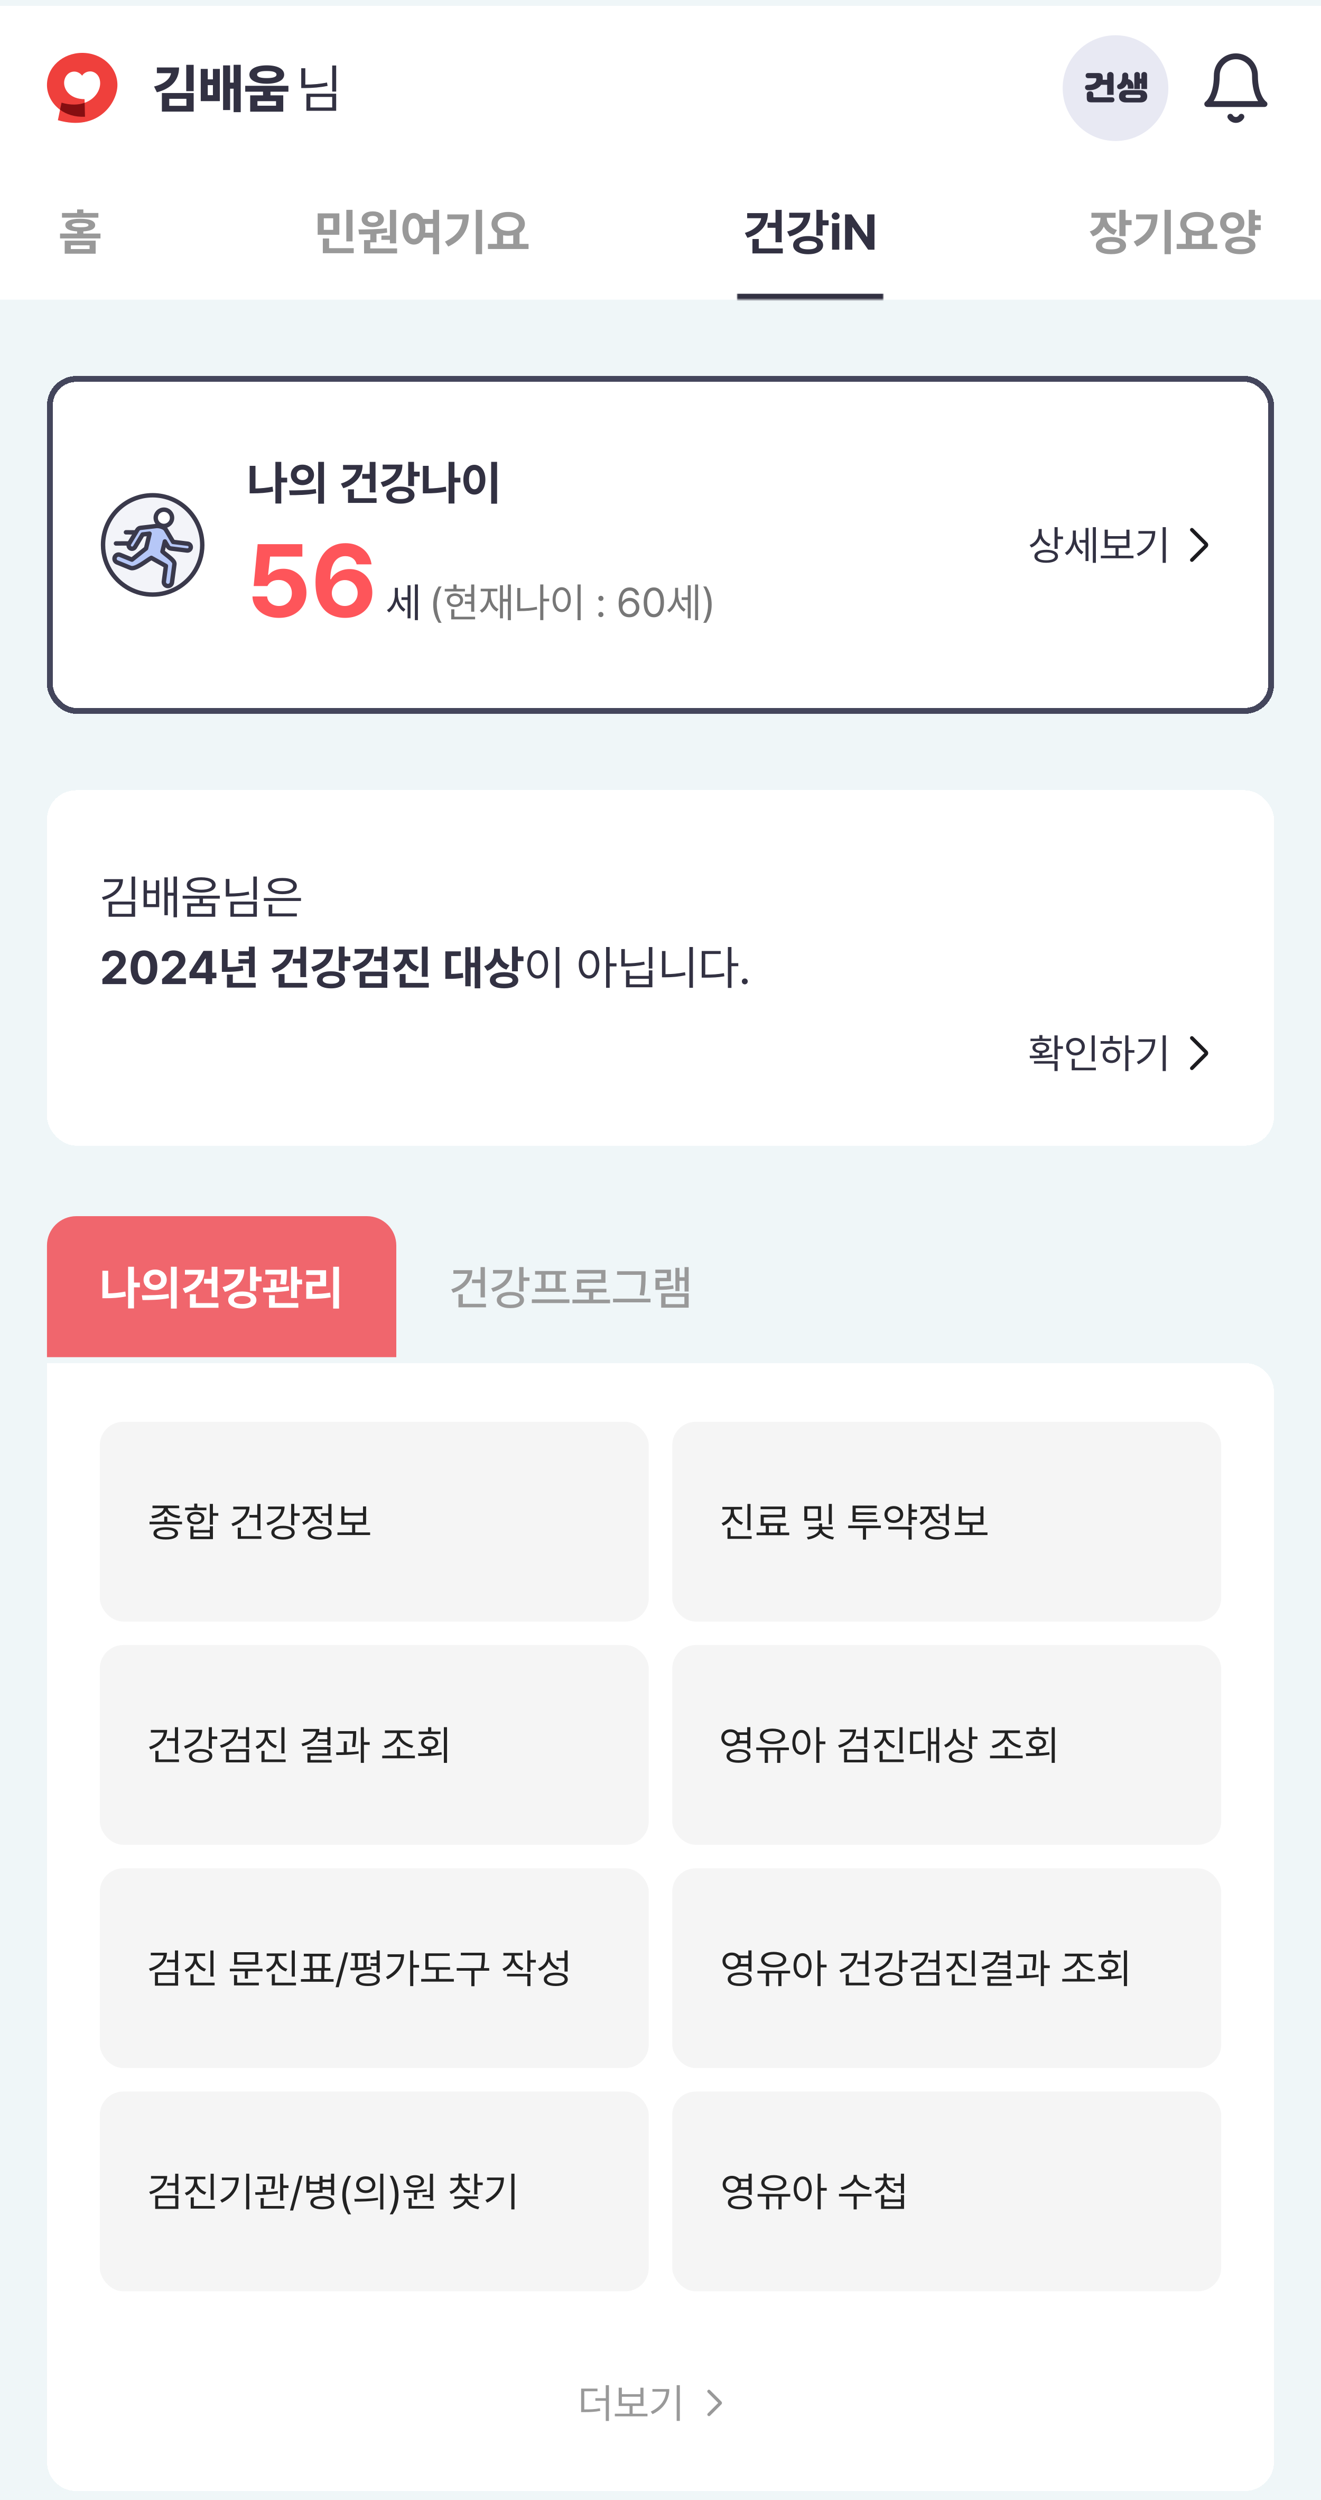 <svg width="450" height="851" viewBox="0 0 450 851" fill="none" xmlns="http://www.w3.org/2000/svg">
<g clip-path="url(#clip0_238_234)">
<rect width="450" height="851" fill="#EFF6F8"/>
<g filter="url(#filter0_d_238_234)">
<rect width="450" height="100" fill="white"/>
<g clip-path="url(#clip1_238_234)">
<path d="M28.836 32.995L28.807 31.754C23.976 31.741 21.859 28.716 21.84 26.263C21.821 24.381 23.115 22.387 25.261 22.368C27.07 22.352 27.975 23.781 27.975 23.781C27.975 23.781 28.732 22.327 30.739 22.308C32.169 22.296 34.094 23.499 34.119 26.285C34.141 28.905 32.253 31.776 28.839 32.995M27.906 16C21.35 16.057 15.947 20.854 16 27.039C16.026 30.127 17.618 33.281 20.452 35.36L19.716 38.919C33.547 42.909 40.053 32.853 40 26.854C39.949 20.738 34.578 15.944 27.906 16Z" fill="#EF403C"/>
<path d="M28.95 37.738L28.836 32.994C26.751 33.739 24.096 33.868 20.955 32.947L20.456 35.36C22.614 36.943 25.488 37.904 28.95 37.738Z" fill="#850E11"/>
</g>
<path d="M61 20.965C61 25.271 58.284 28.189 53.441 29.42L52.475 27.451C55.99 26.581 57.898 24.902 58.267 22.916H53.441V20.965H61ZM55.147 35.994V29.666H65.975V35.994H55.147ZM57.66 34.025H63.496V31.635H57.66V34.025ZM63.443 29.033V20.068H65.975V29.033H63.443ZM70.773 21.457V25.008H72.531V21.457H74.887V32.426H68.383V21.457H70.773ZM70.773 30.404H72.531V26.977H70.773V30.404ZM75.994 35.467V20.262H78.385V26.133H79.58V20.051H82.006V36.188H79.58V28.189H78.385V35.467H75.994ZM90.883 20.244C94.495 20.253 96.798 21.439 96.807 23.408C96.798 25.342 94.495 26.502 90.883 26.502C87.297 26.502 84.95 25.342 84.959 23.408C84.95 21.439 87.297 20.253 90.883 20.244ZM83.535 29.209V27.205H98.248V29.209H92.131V30.457H96.49V36.012H85.223V30.457H89.6V29.209H83.535ZM87.596 23.408C87.578 24.208 88.747 24.586 90.883 24.586C93.001 24.586 94.188 24.208 94.188 23.408C94.188 22.564 93.001 22.169 90.883 22.178C88.747 22.169 87.578 22.564 87.596 23.408ZM87.701 33.99H94.029V32.443H87.701V33.99Z" fill="#323142"/>
<path d="M114.518 20.297V29.174H113.164V20.297H114.518ZM102.617 27.979V21.229H104.006V26.801C106.59 26.783 108.901 26.607 111.389 26.08L111.6 27.24C108.954 27.776 106.581 27.961 103.883 27.979H102.617ZM104.375 35.713V29.895H114.518V35.713H104.375ZM105.729 34.588H113.164V31.002H105.729V34.588Z" fill="#323142"/>
<circle cx="380" cy="28" r="18" fill="#E8E9F3"/>
<path d="M370.573 26.907C370.984 26.914 371.365 26.881 371.717 26.808C372.069 26.727 372.373 26.606 372.63 26.445C372.887 26.284 373.088 26.082 373.235 25.84C373.382 25.598 373.455 25.312 373.455 24.982V24.861C373.455 24.7 373.371 24.619 373.202 24.619H370.716C370.555 24.619 370.415 24.593 370.298 24.542C370.188 24.491 370.096 24.425 370.023 24.344C369.95 24.256 369.895 24.161 369.858 24.058C369.829 23.955 369.814 23.849 369.814 23.739C369.814 23.629 369.829 23.523 369.858 23.42C369.895 23.317 369.95 23.226 370.023 23.145C370.096 23.057 370.188 22.987 370.298 22.936C370.415 22.885 370.555 22.859 370.716 22.859H374.049C374.65 22.859 375.065 22.984 375.292 23.233C375.527 23.475 375.644 23.845 375.644 24.344V24.927C375.644 24.964 375.644 25.004 375.644 25.048C375.644 25.085 375.64 25.121 375.633 25.158H377.162V23.574C377.162 23.222 377.272 22.958 377.492 22.782C377.712 22.599 377.965 22.507 378.251 22.507C378.39 22.507 378.526 22.533 378.658 22.584C378.79 22.628 378.907 22.694 379.01 22.782C379.113 22.87 379.193 22.98 379.252 23.112C379.318 23.244 379.351 23.398 379.351 23.574V30.284H377.162V26.874H375.094C374.881 27.204 374.614 27.494 374.291 27.743C373.968 27.985 373.609 28.183 373.213 28.337C372.817 28.491 372.388 28.597 371.926 28.656C371.464 28.715 370.987 28.726 370.496 28.689C370.247 28.674 370.034 28.579 369.858 28.403C369.689 28.227 369.612 27.992 369.627 27.699C369.642 27.442 369.737 27.244 369.913 27.105C370.096 26.966 370.316 26.9 370.573 26.907ZM371.772 32.836C371.464 32.836 371.207 32.807 371.002 32.748C370.804 32.689 370.646 32.598 370.529 32.473C370.412 32.348 370.327 32.183 370.276 31.978C370.232 31.773 370.21 31.523 370.21 31.23V30.163C370.21 29.789 370.32 29.514 370.54 29.338C370.767 29.162 371.035 29.074 371.343 29.074C371.651 29.074 371.911 29.162 372.124 29.338C372.337 29.514 372.443 29.789 372.443 30.163V30.856C372.443 30.981 372.461 31.058 372.498 31.087C372.535 31.116 372.615 31.131 372.74 31.131H378.713C379.05 31.131 379.289 31.219 379.428 31.395C379.567 31.564 379.637 31.758 379.637 31.978C379.637 32.205 379.564 32.403 379.417 32.572C379.278 32.748 379.043 32.836 378.713 32.836H371.772ZM383.443 32.869C383.062 32.869 382.728 32.814 382.442 32.704C382.163 32.601 381.929 32.458 381.738 32.275C381.555 32.092 381.415 31.875 381.32 31.626C381.232 31.369 381.188 31.091 381.188 30.79C381.188 30.497 381.232 30.222 381.32 29.965C381.415 29.708 381.555 29.488 381.738 29.305C381.929 29.114 382.163 28.964 382.442 28.854C382.728 28.744 383.062 28.689 383.443 28.689H388.547C388.921 28.689 389.247 28.744 389.526 28.854C389.812 28.957 390.047 29.103 390.23 29.294C390.421 29.477 390.564 29.697 390.659 29.954C390.754 30.211 390.802 30.489 390.802 30.79C390.802 31.091 390.754 31.369 390.659 31.626C390.564 31.883 390.421 32.103 390.23 32.286C390.047 32.469 389.812 32.612 389.526 32.715C389.247 32.818 388.921 32.869 388.547 32.869H383.443ZM388.811 26.423H388.316V28.304H386.413V23.442C386.413 23.134 386.505 22.903 386.688 22.749C386.879 22.588 387.102 22.507 387.359 22.507C387.608 22.507 387.828 22.588 388.019 22.749C388.217 22.903 388.316 23.134 388.316 23.442V24.773H388.811V23.442C388.811 23.134 388.906 22.903 389.097 22.749C389.295 22.588 389.522 22.507 389.779 22.507C390.028 22.507 390.252 22.588 390.45 22.749C390.648 22.903 390.747 23.134 390.747 23.442V28.304H388.811V26.423ZM381.122 26.665C381.503 26.518 381.793 26.236 381.991 25.818C382.189 25.4 382.288 24.813 382.288 24.058V23.728C382.288 23.376 382.383 23.119 382.574 22.958C382.772 22.789 383.01 22.705 383.289 22.705C383.568 22.705 383.81 22.789 384.015 22.958C384.228 23.119 384.334 23.376 384.334 23.728V24.058C384.334 24.212 384.33 24.362 384.323 24.509C384.316 24.648 384.305 24.784 384.29 24.916C384.95 25.048 385.441 25.378 385.764 25.906C386.094 26.434 386.219 27.197 386.138 28.194H384.169C384.235 27.842 384.239 27.534 384.18 27.27C384.129 26.999 384.019 26.79 383.85 26.643C383.615 27.149 383.307 27.549 382.926 27.842C382.552 28.128 382.127 28.304 381.65 28.37C381.371 28.407 381.129 28.363 380.924 28.238C380.726 28.113 380.609 27.934 380.572 27.699C380.484 27.186 380.667 26.841 381.122 26.665ZM387.964 31.329C388.206 31.329 388.367 31.27 388.448 31.153C388.529 31.036 388.569 30.915 388.569 30.79C388.569 30.665 388.529 30.548 388.448 30.438C388.367 30.328 388.206 30.273 387.964 30.273H384.026C383.784 30.273 383.623 30.328 383.542 30.438C383.461 30.548 383.421 30.665 383.421 30.79C383.421 30.915 383.461 31.036 383.542 31.153C383.623 31.27 383.784 31.329 384.026 31.329H387.964Z" fill="#323142"/>
<path d="M427.5 23.667C427.5 21.943 426.815 20.29 425.596 19.071C424.377 17.852 422.724 17.167 421 17.167C419.276 17.167 417.623 17.852 416.404 19.071C415.185 20.29 414.5 21.943 414.5 23.667C414.5 31.25 411.25 33.417 411.25 33.417H430.75C430.75 33.417 427.5 31.25 427.5 23.667Z" stroke="#323142" stroke-width="2" stroke-linecap="round" stroke-linejoin="round"/>
<path d="M422.874 37.75C422.684 38.078 422.41 38.351 422.081 38.54C421.753 38.73 421.38 38.83 421 38.83C420.62 38.83 420.248 38.73 419.919 38.54C419.59 38.351 419.316 38.078 419.126 37.75" stroke="#323142" stroke-width="2" stroke-linecap="round" stroke-linejoin="round"/>
<path d="M32.584 79.929V84.361H22.042V79.929H32.584ZM20.448 79.165V77.505H26.275V76.766C23.686 76.617 22.241 75.894 22.258 74.633C22.241 73.205 24.084 72.483 27.338 72.475C30.608 72.483 32.41 73.205 32.418 74.633C32.41 75.894 30.998 76.617 28.4 76.766V77.505H34.227V79.165H20.448ZM21.112 72.093V70.499H26.275V69.287H28.4V70.499H33.514V72.093H21.112ZM24.134 82.784H30.509V81.506H24.134V82.784ZM24.516 74.633C24.516 75.139 25.429 75.363 27.338 75.363C29.264 75.363 30.144 75.139 30.144 74.633C30.144 74.102 29.264 73.911 27.338 73.902C25.429 73.911 24.516 74.102 24.516 74.633Z" fill="#999999"/>
<path d="M115.6 70.632V77.92H108.212V70.632H115.6ZM109.972 84.195V79.182H112.113V82.485H120.497V84.195H109.972ZM110.304 76.243H113.491V72.309H110.304V76.243ZM117.974 80.178V69.436H120.099V80.178H117.974ZM134.94 69.436V80.842H132.815V79.647H129.927V78.202H132.815V69.436H134.94ZM122.091 76.127C124.855 76.11 128.59 76.069 131.786 75.679L131.902 77.189C130.707 77.389 129.47 77.53 128.25 77.621V80.493H126.125V82.568H135.272V84.262H124.017V79.746H126.125V77.746C124.772 77.795 123.485 77.804 122.34 77.804L122.091 76.127ZM123.203 72.657C123.203 71.047 124.755 69.943 127.005 69.951C129.196 69.943 130.765 71.047 130.773 72.657C130.765 74.276 129.196 75.322 127.005 75.314C124.755 75.322 123.203 74.276 123.203 72.657ZM125.212 72.657C125.204 73.388 125.926 73.794 127.005 73.786C128.018 73.794 128.748 73.388 128.765 72.657C128.748 71.91 128.018 71.495 127.005 71.495C125.926 71.495 125.204 71.91 125.212 72.657ZM141 70.482C142.361 70.482 143.49 71.221 144.179 72.524H147.491V69.42H149.583V84.561H147.491V78.899H144.337C143.665 80.394 142.461 81.257 141 81.257C138.709 81.257 137.065 79.182 137.082 75.861C137.065 72.566 138.709 70.482 141 70.482ZM139.107 75.861C139.099 78.111 139.871 79.339 141 79.331C142.137 79.339 142.893 78.111 142.893 75.861C142.893 73.62 142.137 72.392 141 72.392C139.871 72.392 139.099 73.62 139.107 75.861ZM144.769 74.234C144.868 74.732 144.918 75.28 144.918 75.861C144.918 76.335 144.885 76.783 144.818 77.206H147.491V74.234H144.769ZM164.226 69.42V84.527H162.084V69.42H164.226ZM151.575 80.244C155.477 78.401 157.195 76.011 157.535 72.657H152.389V70.997H159.693C159.685 75.579 158.083 79.389 152.688 81.938L151.575 80.244ZM180.047 81.024V82.768H166.218V81.024H169.306V77.322C168.135 76.617 167.43 75.546 167.43 74.218C167.43 71.769 169.82 70.159 173.107 70.15C176.378 70.159 178.793 71.769 178.802 74.218C178.793 75.521 178.113 76.575 176.976 77.281V81.024H180.047ZM169.521 74.218C169.521 75.695 170.941 76.608 173.107 76.608C175.241 76.608 176.702 75.695 176.71 74.218C176.702 72.699 175.241 71.819 173.107 71.827C170.941 71.819 169.521 72.699 169.521 74.218ZM171.397 81.024H174.834V78.086C174.294 78.194 173.713 78.252 173.107 78.252C172.501 78.252 171.929 78.194 171.397 78.094V81.024Z" fill="#999999"/>
<mask id="path-11-inside-1_238_234" fill="white">
<path d="M251 56H301V100H251V56Z"/>
</mask>
<path d="M301 98H251V102H301V98Z" fill="#323142" mask="url(#path-11-inside-1_238_234)"/>
<path d="M266.28 69.436V80.477H264.171V75.546H261.465V73.803H264.171V69.436H266.28ZM253.746 77.289C256.875 76.31 258.9 74.5 259.291 72.275H254.526V70.549H261.598C261.598 74.6 259.025 77.596 254.609 78.966L253.746 77.289ZM256.319 84.262V79.364H258.477V82.568H266.662V84.262H256.319ZM280.225 69.42V72.973H282.267V74.699H280.225V78.186H278.1V69.42H280.225ZM268.139 76.808C271.468 75.928 273.369 74.201 273.701 72.109H268.853V70.416H276.008C276.017 74.442 273.485 77.264 268.986 78.518L268.139 76.808ZM270.181 81.456C270.165 79.564 272.223 78.368 275.294 78.368C278.374 78.368 280.383 79.564 280.391 81.456C280.383 83.365 278.374 84.544 275.294 84.544C272.223 84.544 270.165 83.365 270.181 81.456ZM272.273 81.456C272.265 82.369 273.394 82.892 275.294 82.884C277.17 82.892 278.299 82.369 278.299 81.456C278.299 80.526 277.17 80.012 275.294 80.012C273.394 80.012 272.265 80.526 272.273 81.456ZM283.446 83V73.985H285.903V83H283.446ZM283.33 71.561C283.33 70.864 283.936 70.308 284.674 70.3C285.405 70.308 286.011 70.864 286.002 71.561C286.011 72.242 285.405 72.807 284.674 72.807C283.936 72.807 283.33 72.242 283.33 71.561ZM297.889 70.981V83H295.731L290.452 75.363H290.352V83H287.862V70.981H290.053L295.299 78.617H295.416V70.981H297.889Z" fill="#323142"/>
<path d="M380.031 70.433V72.126H377.026C377.035 73.886 378.105 75.587 380.513 76.293L379.5 77.953C377.832 77.447 376.669 76.426 376.005 75.139C375.333 76.658 374.104 77.87 372.295 78.468L371.216 76.791C373.723 76.002 374.86 74.043 374.885 72.126H371.797V70.433H380.031ZM373.308 81.589C373.299 79.746 375.292 78.675 378.487 78.684C381.633 78.675 383.576 79.746 383.584 81.589C383.576 83.44 381.633 84.536 378.487 84.527C375.292 84.536 373.299 83.44 373.308 81.589ZM375.433 81.589C375.416 82.452 376.503 82.884 378.487 82.884C380.446 82.884 381.492 82.452 381.492 81.589C381.492 80.742 380.446 80.319 378.487 80.327C376.503 80.319 375.416 80.742 375.433 81.589ZM381.31 78.385V69.42H383.435V72.923H385.477V74.649H383.435V78.385H381.31ZM398.841 69.42V84.527H396.699V69.42H398.841ZM386.19 80.244C390.092 78.401 391.81 76.011 392.15 72.657H387.004V70.997H394.309C394.3 75.579 392.698 79.389 387.303 81.938L386.19 80.244ZM414.662 81.024V82.768H400.833V81.024H403.921V77.322C402.75 76.617 402.045 75.546 402.045 74.218C402.045 71.769 404.436 70.159 407.723 70.15C410.993 70.159 413.409 71.769 413.417 74.218C413.409 75.521 412.728 76.575 411.591 77.281V81.024H414.662ZM404.137 74.218C404.137 75.695 405.556 76.608 407.723 76.608C409.856 76.608 411.317 75.695 411.325 74.218C411.317 72.699 409.856 71.819 407.723 71.827C405.556 71.819 404.137 72.699 404.137 74.218ZM406.013 81.024H409.449V78.086C408.91 78.194 408.329 78.252 407.723 78.252C407.117 78.252 406.544 78.194 406.013 78.094V81.024ZM429.471 71.296V73.022H427.512V74.583H429.471V76.326H427.512V78.252H425.387V69.42H427.512V71.296H429.471ZM415.625 73.902C415.617 71.752 417.41 70.242 419.775 70.25C422.116 70.242 423.893 71.752 423.893 73.902C423.893 76.036 422.116 77.563 419.775 77.555C417.41 77.563 415.617 76.036 415.625 73.902ZM417.385 81.556C417.376 79.671 419.402 78.559 422.564 78.551C425.669 78.559 427.653 79.671 427.661 81.556C427.653 83.415 425.669 84.536 422.564 84.527C419.402 84.536 417.376 83.415 417.385 81.556ZM417.717 73.902C417.7 75.081 418.588 75.77 419.775 75.778C420.938 75.77 421.826 75.081 421.834 73.902C421.826 72.74 420.938 72.018 419.775 72.026C418.588 72.018 417.7 72.74 417.717 73.902ZM419.51 81.556C419.493 82.444 420.581 82.851 422.564 82.851C424.523 82.851 425.569 82.444 425.569 81.556C425.569 80.676 424.523 80.236 422.564 80.228C420.581 80.236 419.493 80.676 419.51 81.556Z" fill="#999999"/>
</g>
<g filter="url(#filter1_d_238_234)">
<rect x="16" y="126" width="418" height="115" rx="10" fill="white" shape-rendering="crispEdges"/>
<rect x="17" y="127" width="416" height="113" rx="9" stroke="#44465C" stroke-width="2" shape-rendering="crispEdges"/>
<g clip-path="url(#clip2_238_234)">
<path d="M68.909 183.496C68.909 187.05 67.808 190.341 65.949 193.057C62.901 197.493 57.785 200.4 52.004 200.4C46.224 200.4 41.107 197.484 38.06 193.057C36.2 190.341 35.1 187.041 35.1 183.496C35.091 174.162 42.662 166.592 51.996 166.592C61.33 166.592 68.9 174.162 68.9 183.496H68.909Z" fill="#F3F4F9" stroke="#3A394B" stroke-width="1.5" stroke-linecap="round" stroke-linejoin="round"/>
<path d="M42.907 179.204C44.497 179.204 46.088 179.243 47.678 179.243" stroke="#3A394B" stroke-width="1.5" stroke-linecap="round"/>
<path d="M39.5 183C40.808 182.97 43.192 183 44.5 183" stroke="#3A394B" stroke-width="1.5" stroke-linecap="round"/>
<path d="M56.486 178.274L58.983 182.471L64.007 183.096C64.644 183.193 65.084 183.789 64.986 184.423C64.888 185.058 64.291 185.497 63.655 185.399L58.259 184.726C57.857 184.667 57.426 184.433 57.221 184.072L56.163 182.305L55.34 185.751C56.339 186.707 58.464 188.084 59.189 189.187C59.395 189.499 59.473 189.87 59.395 190.231L58.572 196.38C58.416 197.132 57.681 197.62 56.927 197.474C56.173 197.318 55.683 196.585 55.83 195.834L56.516 190.67L51.56 187.908C50.092 188.659 46.086 192.076 44.422 191.305L39.809 189.431C39.114 189.108 38.801 188.279 39.134 187.586C39.457 186.893 40.289 186.58 40.994 186.912L44.95 188.513L49.749 184.697L50.953 179.66L48.574 179.943L45.969 184.267C45.626 184.804 44.901 184.97 44.363 184.618C43.824 184.277 43.668 183.554 44.01 183.018L46.811 178.371C47.036 178.03 47.418 177.727 47.839 177.698C49.602 177.512 51.463 177.259 53.245 177.063C54.156 176.966 55.987 177.395 56.486 178.303V178.274Z" fill="#B6C7F7" stroke="#3A394B" stroke-width="1.5" stroke-linecap="round" stroke-linejoin="round"/>
<path d="M55.83 171.5C57.368 171.5 58.611 172.74 58.611 174.272C58.611 175.805 57.368 177.044 55.83 177.044C54.293 177.044 53.049 175.805 53.049 174.272C53.049 172.74 54.293 171.5 55.83 171.5Z" fill="white" stroke="#3A394B" stroke-width="1.5" stroke-linecap="round" stroke-linejoin="round"/>
</g>
<path d="M97.828 160.609V162.234H95.812V169.406H93.812V155.219H95.812V160.609H97.828ZM85.047 165.938V156.578H87.031V164.289C88.852 164.258 90.805 164.086 92.859 163.672L93.062 165.328C90.68 165.812 88.375 165.938 86.281 165.938H85.047ZM103.031 156.172C105.289 156.164 106.961 157.617 106.969 159.656C106.961 161.703 105.289 163.148 103.031 163.156C100.789 163.148 99.07 161.703 99.078 159.656C99.07 157.617 100.789 156.164 103.031 156.172ZM98.484 164.938C101.023 164.945 104.539 164.914 107.578 164.484L107.734 165.922C104.578 166.539 101.203 166.562 98.719 166.562L98.484 164.938ZM101.062 159.656C101.055 160.781 101.906 161.43 103.031 161.422C104.164 161.43 105.023 160.781 105.031 159.656C105.023 158.547 104.164 157.891 103.031 157.891C101.906 157.891 101.055 158.547 101.062 159.656ZM108.391 169.469V155.219H110.375V169.469H108.391ZM127.922 155.234V165.625H125.938V160.984H123.391V159.344H125.938V155.234H127.922ZM116.125 162.625C119.07 161.703 120.977 160 121.344 157.906H116.859V156.281H123.516C123.516 160.094 121.094 162.914 116.938 164.203L116.125 162.625ZM118.547 169.188V164.578H120.578V167.594H128.281V169.188H118.547ZM141.047 155.219V158.562H142.969V160.188H141.047V163.469H139.047V155.219H141.047ZM129.672 162.172C132.805 161.344 134.594 159.719 134.906 157.75H130.344V156.156H137.078C137.086 159.945 134.703 162.602 130.469 163.781L129.672 162.172ZM131.594 166.547C131.578 164.766 133.516 163.641 136.406 163.641C139.305 163.641 141.195 164.766 141.203 166.547C141.195 168.344 139.305 169.453 136.406 169.453C133.516 169.453 131.578 168.344 131.594 166.547ZM133.562 166.547C133.555 167.406 134.617 167.898 136.406 167.891C138.172 167.898 139.234 167.406 139.234 166.547C139.234 165.672 138.172 165.188 136.406 165.188C134.617 165.188 133.555 165.672 133.562 166.547ZM156.828 160.609V162.234H154.812V169.406H152.812V155.219H154.812V160.609H156.828ZM144.047 165.938V156.578H146.031V164.289C147.852 164.258 149.805 164.086 151.859 163.672L152.062 165.328C149.68 165.812 147.375 165.938 145.281 165.938H144.047ZM169.328 155.219V169.469H167.312V155.219H169.328ZM157.844 161.281C157.836 158.18 159.422 156.219 161.609 156.219C163.75 156.219 165.344 158.18 165.344 161.281C165.344 164.406 163.75 166.359 161.609 166.359C159.422 166.359 157.836 164.406 157.844 161.281ZM159.766 161.281C159.758 163.398 160.5 164.555 161.609 164.547C162.688 164.555 163.414 163.398 163.422 161.281C163.414 159.172 162.688 158.016 161.609 158.016C160.5 158.016 159.758 159.172 159.766 161.281Z" fill="#323142"/>
<path d="M95.046 208.338C93.346 208.338 91.815 208.028 90.454 207.408C89.092 206.779 88.016 205.913 87.227 204.809C86.445 203.698 86.038 202.441 86.006 201.039H90.998C91.038 201.667 91.239 202.231 91.602 202.731C91.972 203.222 92.46 203.605 93.064 203.879C93.668 204.153 94.329 204.29 95.046 204.29C95.892 204.29 96.646 204.104 97.306 203.734C97.975 203.355 98.495 202.835 98.865 202.175C99.236 201.506 99.421 200.745 99.421 199.891C99.421 199.028 99.232 198.263 98.853 197.594C98.475 196.917 97.947 196.39 97.27 196.011C96.593 195.624 95.824 195.431 94.962 195.431C93.1 195.431 91.811 196.12 91.094 197.498H86.417L87.771 183.249H102.999V187.467H92.001L91.324 193.715H91.517C91.993 193.086 92.674 192.579 93.56 192.192C94.446 191.805 95.421 191.612 96.484 191.612C97.983 191.612 99.333 191.962 100.533 192.663C101.742 193.356 102.684 194.323 103.361 195.564C104.046 196.797 104.388 198.195 104.388 199.758C104.388 201.409 103.998 202.888 103.216 204.193C102.435 205.49 101.335 206.505 99.917 207.239C98.499 207.972 96.875 208.338 95.046 208.338ZM117.533 208.338C115.696 208.338 114.025 207.944 112.518 207.154C111.011 206.356 109.795 205.055 108.868 203.25C107.942 201.437 107.478 199.085 107.478 196.192C107.486 193.445 107.905 191.072 108.735 189.074C109.573 187.076 110.757 185.549 112.288 184.493C113.819 183.438 115.612 182.91 117.666 182.91C119.286 182.91 120.74 183.224 122.029 183.853C123.318 184.481 124.354 185.343 125.135 186.439C125.917 187.535 126.392 188.764 126.561 190.125H121.498C121.288 189.255 120.845 188.57 120.168 188.071C119.491 187.571 118.657 187.321 117.666 187.321C116.563 187.321 115.624 187.64 114.85 188.276C114.085 188.905 113.505 189.811 113.11 190.996C112.723 192.172 112.526 193.574 112.518 195.201H112.735C113.308 194.114 114.162 193.264 115.298 192.651C116.434 192.031 117.695 191.721 119.08 191.721C120.547 191.721 121.868 192.063 123.045 192.748C124.229 193.433 125.155 194.384 125.824 195.6C126.493 196.817 126.827 198.186 126.827 199.709C126.827 201.369 126.437 202.856 125.655 204.169C124.882 205.474 123.79 206.497 122.38 207.239C120.97 207.972 119.354 208.338 117.533 208.338ZM113.038 199.878C113.038 200.676 113.227 201.413 113.606 202.09C113.992 202.767 114.52 203.303 115.189 203.698C115.866 204.092 116.619 204.29 117.449 204.29C118.279 204.29 119.028 204.096 119.697 203.71C120.366 203.315 120.889 202.779 121.268 202.102C121.647 201.425 121.836 200.676 121.836 199.854C121.836 199.041 121.647 198.299 121.268 197.631C120.897 196.962 120.382 196.434 119.721 196.047C119.06 195.661 118.315 195.467 117.485 195.467C116.663 195.467 115.914 195.665 115.237 196.059C114.56 196.454 114.025 196.99 113.63 197.667C113.243 198.336 113.046 199.073 113.038 199.878Z" fill="#FE555A"/>
<path d="M135.552 200.412C135.552 202.347 136.495 204.432 138.108 205.389L137.493 206.223C136.317 205.512 135.477 204.213 135.053 202.729C134.608 204.35 133.706 205.744 132.489 206.482L131.806 205.676C133.487 204.691 134.513 202.538 134.513 200.453V198.102H135.552V200.412ZM136.769 202.23V201.314H138.833V197.213H139.845V208.492H138.833V202.23H136.769ZM141.321 209.107V196.953H142.36V209.107H141.321Z" fill="#323142"/>
<path d="M147.57 203.833C147.57 201.49 148.185 199.427 149.416 197.645H150.46C150.151 198.067 149.869 198.62 149.614 199.303C149.36 199.983 149.158 200.721 149.01 201.517C148.862 202.31 148.788 203.082 148.788 203.833C148.788 204.584 148.862 205.357 149.01 206.153C149.158 206.946 149.36 207.683 149.614 208.363C149.869 209.046 150.151 209.599 150.46 210.021H149.416C148.185 208.238 147.57 206.176 147.57 203.833ZM161.565 206.24H160.492V203.62H158.374V202.75H160.492V201.097H158.374V200.207H160.492V196.968H161.565V206.24ZM151.5 198.457H154.458V196.959H155.522V198.457H158.384V199.337H151.5V198.457ZM152.225 202.325C152.222 201.867 152.336 201.462 152.568 201.111C152.8 200.76 153.124 200.488 153.54 200.294C153.959 200.101 154.439 200.004 154.98 200.004C155.519 200.004 155.997 200.101 156.416 200.294C156.835 200.488 157.162 200.76 157.398 201.111C157.633 201.462 157.752 201.867 157.755 202.325C157.752 202.779 157.633 203.182 157.398 203.533C157.162 203.884 156.834 204.158 156.411 204.355C155.992 204.548 155.515 204.645 154.98 204.645C154.442 204.645 153.964 204.548 153.545 204.355C153.126 204.158 152.8 203.884 152.568 203.533C152.336 203.182 152.222 202.779 152.225 202.325ZM153.23 202.325C153.227 202.615 153.298 202.871 153.443 203.093C153.591 203.316 153.798 203.488 154.062 203.61C154.329 203.733 154.636 203.794 154.98 203.794C155.322 203.794 155.625 203.733 155.889 203.61C156.157 203.488 156.365 203.316 156.513 203.093C156.661 202.871 156.737 202.615 156.74 202.325C156.737 202.038 156.661 201.785 156.513 201.566C156.365 201.343 156.157 201.171 155.889 201.048C155.625 200.923 155.322 200.858 154.98 200.855C154.636 200.858 154.329 200.923 154.062 201.048C153.798 201.171 153.591 201.343 153.443 201.566C153.298 201.785 153.227 202.038 153.23 202.325ZM153.704 205.419H154.787V207.952H161.845V208.841H153.704V205.419ZM174.032 209.112H172.997V202.789H171.334V208.493H170.319V197.22H171.334V201.87H172.997V196.959H174.032V209.112ZM163.464 205.776C164.038 205.457 164.526 205.025 164.929 204.481C165.332 203.933 165.636 203.301 165.843 202.586C166.049 201.87 166.152 201.1 166.152 200.275V199.298H163.754V198.409H169.439V199.298H167.186V200.275C167.186 201.023 167.288 201.728 167.491 202.392C167.694 203.053 167.994 203.64 168.39 204.152C168.787 204.661 169.268 205.061 169.836 205.351L169.198 206.182C168.592 205.85 168.078 205.398 167.655 204.824C167.233 204.25 166.913 203.585 166.693 202.827C166.484 203.685 166.163 204.434 165.731 205.075C165.303 205.717 164.773 206.224 164.141 206.598L163.464 205.776ZM187.069 202.711H185.097V209.102H184.024V196.959H185.097V201.812H187.069V202.711ZM176.192 198.157H177.256V205.119C178.203 205.116 179.135 205.07 180.05 204.983C180.965 204.896 181.9 204.755 182.854 204.558L182.989 205.477C181.996 205.673 181.025 205.813 180.074 205.897C179.127 205.978 178.155 206.018 177.159 206.018H176.192V198.157ZM197.806 209.131H196.732V196.959H197.806V209.131ZM188.243 202.131C188.243 201.284 188.374 200.541 188.635 199.903C188.899 199.265 189.267 198.771 189.737 198.423C190.208 198.075 190.744 197.9 191.347 197.896C191.946 197.9 192.48 198.075 192.947 198.423C193.418 198.771 193.785 199.266 194.049 199.907C194.317 200.546 194.451 201.287 194.451 202.131C194.451 202.979 194.317 203.723 194.049 204.365C193.785 205.006 193.418 205.501 192.947 205.849C192.477 206.194 191.943 206.366 191.347 206.366C190.744 206.366 190.208 206.194 189.737 205.849C189.267 205.501 188.899 205.008 188.635 204.369C188.374 203.728 188.243 202.982 188.243 202.131ZM189.278 202.131C189.278 202.782 189.365 203.356 189.539 203.852C189.713 204.349 189.956 204.732 190.269 205.003C190.585 205.273 190.944 205.409 191.347 205.409C191.75 205.409 192.106 205.273 192.415 205.003C192.728 204.732 192.971 204.349 193.145 203.852C193.319 203.356 193.406 202.782 193.406 202.131C193.406 201.483 193.319 200.913 193.145 200.42C192.971 199.924 192.728 199.54 192.415 199.269C192.106 198.995 191.75 198.857 191.347 198.854C190.944 198.857 190.585 198.995 190.269 199.269C189.956 199.54 189.713 199.924 189.539 200.42C189.365 200.913 189.278 201.483 189.278 202.131ZM204.688 208.077C204.53 208.077 204.382 208.039 204.243 207.961C204.108 207.881 204 207.773 203.92 207.637C203.842 207.502 203.805 207.355 203.808 207.198C203.805 207.04 203.842 206.893 203.92 206.758C204 206.622 204.108 206.516 204.243 206.439C204.382 206.358 204.53 206.318 204.688 206.318C204.846 206.318 204.993 206.358 205.128 206.439C205.263 206.516 205.37 206.622 205.447 206.758C205.528 206.893 205.568 207.04 205.568 207.198C205.568 207.355 205.528 207.502 205.447 207.637C205.37 207.773 205.263 207.881 205.128 207.961C204.993 208.039 204.846 208.077 204.688 208.077ZM204.698 202.576C204.54 202.576 204.392 202.537 204.253 202.46C204.118 202.379 204.01 202.271 203.929 202.136C203.852 202.001 203.815 201.854 203.818 201.696C203.815 201.538 203.852 201.392 203.929 201.256C204.01 201.121 204.118 201.015 204.253 200.937C204.392 200.857 204.54 200.816 204.698 200.816C204.856 200.816 205.002 200.857 205.138 200.937C205.273 201.015 205.379 201.121 205.457 201.256C205.537 201.392 205.578 201.538 205.578 201.696C205.578 201.854 205.537 202.001 205.457 202.136C205.379 202.271 205.273 202.379 205.138 202.46C205.002 202.537 204.856 202.576 204.698 202.576ZM214.386 208.135C213.748 208.135 213.155 207.992 212.607 207.705C212.063 207.415 211.615 206.92 211.263 206.221C210.915 205.518 210.741 204.587 210.741 203.427C210.741 202.273 210.893 201.287 211.196 200.468C211.499 199.65 211.932 199.028 212.496 198.602C213.06 198.177 213.729 197.964 214.502 197.964C215.073 197.964 215.585 198.075 216.04 198.298C216.497 198.517 216.87 198.825 217.156 199.221C217.443 199.614 217.629 200.069 217.712 200.584H216.494C216.378 200.127 216.149 199.758 215.808 199.477C215.466 199.197 215.031 199.057 214.502 199.057C213.964 199.057 213.5 199.206 213.11 199.506C212.72 199.803 212.42 200.235 212.211 200.802C212.005 201.369 211.902 202.047 211.902 202.837H212.027C212.314 202.418 212.677 202.094 213.115 201.865C213.556 201.637 214.042 201.522 214.57 201.522C215.153 201.522 215.692 201.664 216.185 201.948C216.678 202.228 217.069 202.618 217.359 203.117C217.653 203.617 217.799 204.178 217.799 204.8C217.799 205.419 217.658 205.983 217.374 206.492C217.09 206.998 216.689 207.399 216.17 207.695C215.655 207.989 215.06 208.135 214.386 208.135ZM212.076 204.829C212.076 205.215 212.174 205.58 212.37 205.921C212.567 206.263 212.838 206.537 213.183 206.743C213.531 206.949 213.919 207.052 214.348 207.052C214.767 207.052 215.149 206.953 215.493 206.753C215.838 206.553 216.109 206.282 216.306 205.941C216.505 205.596 216.607 205.219 216.61 204.809C216.607 204.41 216.509 204.042 216.315 203.707C216.125 203.369 215.861 203.101 215.522 202.905C215.184 202.705 214.805 202.605 214.386 202.605C213.964 202.605 213.576 202.708 213.221 202.914C212.87 203.121 212.591 203.395 212.385 203.736C212.182 204.078 212.079 204.442 212.076 204.829ZM222.731 208.135C222.002 208.135 221.379 207.937 220.86 207.541C220.344 207.141 219.949 206.561 219.675 205.8C219.405 205.04 219.269 204.123 219.269 203.05C219.269 201.986 219.406 201.074 219.68 200.314C219.954 199.55 220.351 198.968 220.869 198.568C221.388 198.166 222.009 197.964 222.731 197.964C223.453 197.964 224.073 198.166 224.592 198.568C225.111 198.968 225.507 199.55 225.781 200.314C226.055 201.074 226.192 201.986 226.192 203.05C226.192 204.123 226.055 205.04 225.781 205.8C225.51 206.561 225.116 207.141 224.597 207.541C224.081 207.937 223.459 208.135 222.731 208.135ZM220.468 203.05C220.468 203.897 220.557 204.621 220.734 205.22C220.911 205.817 221.169 206.269 221.508 206.579C221.846 206.888 222.254 207.043 222.731 207.043C223.208 207.043 223.615 206.888 223.954 206.579C224.292 206.269 224.55 205.817 224.727 205.22C224.904 204.621 224.993 203.897 224.993 203.05C224.993 202.202 224.903 201.479 224.722 200.879C224.545 200.276 224.287 199.819 223.949 199.506C223.61 199.194 223.204 199.037 222.731 199.037C222.257 199.037 221.851 199.194 221.512 199.506C221.174 199.819 220.915 200.276 220.734 200.879C220.557 201.479 220.468 202.202 220.468 203.05ZM231.003 200.41C231.003 201.061 231.104 201.711 231.307 202.358C231.514 203.003 231.81 203.593 232.197 204.128C232.584 204.66 233.04 205.08 233.565 205.39L232.946 206.221C232.376 205.876 231.881 205.401 231.462 204.795C231.046 204.186 230.727 203.501 230.505 202.74C230.279 203.562 229.946 204.3 229.504 204.954C229.063 205.609 228.544 206.118 227.948 206.482L227.261 205.68C227.809 205.357 228.288 204.921 228.697 204.369C229.106 203.815 229.42 203.198 229.64 202.518C229.859 201.838 229.968 201.151 229.968 200.459V198.099H231.003V200.41ZM232.221 201.319H234.28V197.22H235.296V208.493H234.28V202.228H232.221V201.319ZM236.775 196.959H237.809V209.112H236.775V196.959ZM242.426 203.833C242.426 206.176 241.81 208.238 240.579 210.021H239.535C239.844 209.599 240.126 209.046 240.381 208.363C240.635 207.683 240.837 206.946 240.985 206.153C241.133 205.357 241.207 204.584 241.207 203.833C241.207 203.082 241.133 202.31 240.985 201.517C240.837 200.721 240.635 199.983 240.381 199.303C240.126 198.62 239.844 198.067 239.535 197.645H240.579C241.81 199.427 242.426 201.49 242.426 203.833Z" fill="#777777"/>
<path d="M354.854 179.422C354.854 181.076 356.111 182.594 357.875 183.195L357.287 184.043C355.947 183.551 354.888 182.546 354.354 181.274C353.835 182.717 352.748 183.831 351.326 184.385L350.752 183.523C352.57 182.847 353.794 181.22 353.801 179.34V178.082H354.854V179.422ZM352.365 187.365C352.372 185.978 353.896 185.164 356.398 185.164C358.894 185.164 360.404 185.978 360.404 187.365C360.404 188.78 358.894 189.58 356.398 189.58C353.896 189.58 352.372 188.78 352.365 187.365ZM353.445 187.365C353.432 188.227 354.566 188.726 356.398 188.732C358.237 188.726 359.358 188.227 359.365 187.365C359.358 186.538 358.237 186.025 356.398 186.025C354.566 186.025 353.432 186.538 353.445 187.365ZM359.229 184.85V177.453H360.295V180.625H362.127V181.527H360.295V184.85H359.229ZM366.502 180.912C366.502 182.847 367.445 184.932 369.059 185.889L368.443 186.723C367.268 186.012 366.427 184.713 366.003 183.229C365.559 184.85 364.656 186.244 363.439 186.982L362.756 186.176C364.438 185.191 365.463 183.038 365.463 180.953V178.602H366.502V180.912ZM367.719 182.73V181.814H369.783V177.713H370.795V188.992H369.783V182.73H367.719ZM372.271 189.607V177.453H373.311V189.607H372.271ZM386.121 187.16V188.049H374.992V187.16H379.996V184.535H376.305V178.314H377.385V180.516H383.701V178.314H384.754V184.535H381.049V187.16H386.121ZM377.385 183.66H383.701V181.391H377.385V183.66ZM397.141 177.453V189.607H396.061V177.453H397.141ZM387.242 186.449C390.53 184.891 392.212 182.56 392.451 179.654H387.803V178.779H393.545C393.531 182.272 391.904 185.369 387.83 187.324L387.242 186.449Z" fill="#323142"/>
<mask id="mask0_238_234" style="mask-type:alpha" maskUnits="userSpaceOnUse" x="401" y="176" width="15" height="15">
<rect x="401" y="176" width="15" height="15" fill="#D9D9D9"/>
</mask>
<g mask="url(#mask0_238_234)">
<path d="M410.269 183.499L405.561 178.791C405.437 178.667 405.377 178.519 405.38 178.348C405.383 178.176 405.447 178.028 405.571 177.904C405.695 177.78 405.843 177.718 406.014 177.718C406.186 177.718 406.334 177.78 406.458 177.904L411.243 182.699C411.356 182.812 411.439 182.938 411.494 183.078C411.548 183.219 411.576 183.359 411.576 183.499C411.576 183.639 411.548 183.779 411.494 183.92C411.439 184.06 411.356 184.186 411.243 184.299L406.448 189.094C406.324 189.218 406.178 189.279 406.01 189.275C405.841 189.272 405.695 189.209 405.571 189.084C405.447 188.96 405.385 188.812 405.385 188.641C405.385 188.469 405.447 188.322 405.571 188.197L410.269 183.499Z" fill="#1C1B1F"/>
</g>
</g>
<g filter="url(#filter2_d_238_234)">
<rect x="16" y="267" width="418" height="121" rx="10" fill="white" shape-rendering="crispEdges"/>
<path d="M41.891 297.281C41.891 300.789 39.312 303.289 35.219 304.375L34.719 303.406C38.148 302.5 40.32 300.656 40.586 298.281H35.453V297.281H41.891ZM37 310.078V304.906H46.031V310.078H37ZM38.203 309.078H44.828V305.891H38.203V309.078ZM44.812 304.234V296.391H46.031V304.234H44.812ZM50.078 297.703V301.094H53.094V297.703H54.234V306.797H48.906V297.703H50.078ZM50.078 305.781H53.094V302.094H50.078V305.781ZM56 309.562V296.672H57.172V301.891H59.109V296.375H60.297V310.266H59.109V302.906H57.172V309.562H56ZM68.547 296.641C71.57 296.648 73.445 297.609 73.453 299.266C73.445 300.891 71.57 301.852 68.547 301.844C65.523 301.852 63.625 300.891 63.625 299.266C63.625 297.609 65.523 296.648 68.547 296.641ZM62.219 303.922V302.906H74.875V303.922H69.141V305.516H73.328V310.078H63.766V305.516H67.938V303.922H62.219ZM64.891 299.266C64.883 300.281 66.297 300.875 68.547 300.875C70.773 300.875 72.195 300.281 72.203 299.266C72.195 298.227 70.773 297.609 68.547 297.609C66.297 297.609 64.883 298.227 64.891 299.266ZM64.984 309.078H72.125V306.5H64.984V309.078ZM87.5 296.375V304.266H86.297V296.375H87.5ZM76.922 303.203V297.203H78.156V302.156C80.453 302.141 82.508 301.984 84.719 301.516L84.906 302.547C82.555 303.023 80.445 303.188 78.047 303.203H76.922ZM78.484 310.078V304.906H87.5V310.078H78.484ZM79.688 309.078H86.297V305.891H79.688V309.078ZM102.531 303.703V304.703H89.875V303.703H102.531ZM91.281 299.625C91.281 297.883 93.188 296.859 96.203 296.875C99.188 296.859 101.102 297.883 101.109 299.625C101.102 301.352 99.188 302.391 96.203 302.391C93.188 302.391 91.281 301.352 91.281 299.625ZM91.516 309.969V305.922H92.75V308.938H101.125V309.969H91.516ZM92.547 299.625C92.539 300.727 93.961 301.391 96.203 301.391C98.43 301.391 99.852 300.727 99.859 299.625C99.852 298.539 98.43 297.859 96.203 297.859C93.961 297.859 92.539 298.539 92.547 299.625ZM34.891 333L34.875 331.297L38.938 327.562C39.992 326.555 40.562 325.93 40.562 325.031C40.562 324.023 39.805 323.398 38.766 323.406C37.703 323.398 37.008 324.07 37.016 325.156H34.781C34.773 322.945 36.414 321.531 38.797 321.531C41.219 321.531 42.828 322.914 42.828 324.875C42.828 326.164 42.203 327.219 39.875 329.328L38.156 331V331.062H42.984V333H34.891ZM49.047 333.156C46.211 333.156 44.5 331.047 44.5 327.344C44.5 323.648 46.227 321.531 49.047 321.531C51.867 321.531 53.594 323.648 53.594 327.344C53.594 331.062 51.875 333.156 49.047 333.156ZM46.906 327.344C46.891 329.953 47.734 331.219 49.047 331.219C50.359 331.219 51.195 329.953 51.188 327.344C51.195 324.758 50.352 323.461 49.047 323.453C47.742 323.461 46.906 324.758 46.906 327.344ZM55.219 333L55.203 331.297L59.266 327.562C60.32 326.555 60.891 325.93 60.891 325.031C60.891 324.023 60.133 323.398 59.094 323.406C58.031 323.398 57.336 324.07 57.344 325.156H55.109C55.102 322.945 56.742 321.531 59.125 321.531C61.547 321.531 63.156 322.914 63.156 324.875C63.156 326.164 62.531 327.219 60.203 329.328L58.484 331V331.062H63.312V333H55.219ZM64.547 331V329.141L69.328 321.688H72.281V329.109H73.719V331H72.281V333H70.047V331H64.547ZM66.922 329.109H70.078V324.266H69.969L66.922 329.016V329.109ZM86.766 320.234V330.688H84.781V326.031H81.25V324.469H84.781V323.375H81.25V321.812H84.781V320.234H86.766ZM75.578 328.844V321.125H77.547V327.203C79.281 327.18 80.922 327.07 82.688 326.75L82.891 328.359C80.758 328.766 78.844 328.836 76.719 328.844H75.578ZM77.312 334.188V329.75H79.312V332.594H87.109V334.188H77.312ZM104.281 320.234V330.625H102.297V325.984H99.75V324.344H102.297V320.234H104.281ZM92.484 327.625C95.43 326.703 97.336 325 97.703 322.906H93.219V321.281H99.875C99.875 325.094 97.453 327.914 93.297 329.203L92.484 327.625ZM94.906 334.188V329.578H96.938V332.594H104.641V334.188H94.906ZM117.406 320.219V323.562H119.328V325.188H117.406V328.469H115.406V320.219H117.406ZM106.031 327.172C109.164 326.344 110.953 324.719 111.266 322.75H106.703V321.156H113.438C113.445 324.945 111.062 327.602 106.828 328.781L106.031 327.172ZM107.953 331.547C107.938 329.766 109.875 328.641 112.766 328.641C115.664 328.641 117.555 329.766 117.562 331.547C117.555 333.344 115.664 334.453 112.766 334.453C109.875 334.453 107.938 333.344 107.953 331.547ZM109.922 331.547C109.914 332.406 110.977 332.898 112.766 332.891C114.531 332.898 115.594 332.406 115.594 331.547C115.594 330.672 114.531 330.188 112.766 330.188C110.977 330.188 109.914 330.672 109.922 331.547ZM127.328 321.047C127.328 324.766 124.977 327.344 120.812 328.5L120.031 326.953C123.102 326.117 124.867 324.555 125.195 322.641H120.797V321.047H127.328ZM122.516 334.266V328.75H131.938V334.266H122.516ZM124.469 332.703H129.969V330.312H124.469V332.703ZM127.422 325.234V323.609H129.953V320.234H131.938V328.188H129.953V325.234H127.422ZM139.328 323.031C139.32 324.727 140.383 326.461 142.719 327.172L141.703 328.734C140.109 328.227 138.992 327.203 138.352 325.922C137.703 327.328 136.547 328.445 134.875 329L133.844 327.438C136.211 326.68 137.297 324.828 137.297 323.031V322.828H134.375V321.234H142.188V322.828H139.328V323.031ZM136.156 334.188V329.578H138.172V332.594H146.062V334.188H136.156ZM143.688 330.516V320.234H145.688V330.516H143.688ZM163.594 320.219V334.438H161.703V327.297H160.328V333.75H158.5V320.453H160.328V325.703H161.703V320.219H163.594ZM151.703 331.219V321.859H157V323.469H153.703V329.547C155.078 329.523 156.297 329.445 157.672 329.203L157.812 330.828C156.078 331.156 154.562 331.211 152.688 331.219H151.703ZM170.312 322.453C170.305 324.18 171.312 325.836 173.562 326.531L172.5 328.078C170.992 327.578 169.938 326.609 169.328 325.367C168.711 326.797 167.609 327.922 165.984 328.469L164.906 326.906C167.281 326.117 168.297 324.227 168.312 322.266V320.969H170.312V322.453ZM166.875 331.688C166.867 329.961 168.75 328.938 171.75 328.938C174.695 328.938 176.539 329.961 176.547 331.688C176.539 333.43 174.695 334.445 171.75 334.438C168.75 334.445 166.867 333.43 166.875 331.688ZM168.875 331.688C168.859 332.492 169.883 332.875 171.75 332.875C173.594 332.875 174.578 332.492 174.578 331.688C174.578 330.914 173.594 330.5 171.75 330.5C169.883 330.5 168.859 330.914 168.875 331.688ZM174.406 328.656V320.219H176.406V323.547H178.328V325.203H176.406V328.656H174.406ZM190.547 320.375V334.297H189.312V320.375H190.547ZM179.609 326.297C179.617 323.344 181.086 321.461 183.156 321.453C185.219 321.461 186.711 323.344 186.703 326.297C186.711 329.258 185.219 331.133 183.156 331.125C181.086 331.133 179.617 329.258 179.609 326.297ZM180.797 326.297C180.797 328.555 181.766 330.039 183.156 330.031C184.555 330.039 185.516 328.555 185.516 326.297C185.516 324.039 184.555 322.555 183.156 322.547C181.766 322.555 180.797 324.039 180.797 326.297ZM200.656 321.453C202.703 321.461 204.156 323.344 204.172 326.297C204.156 329.258 202.703 331.133 200.656 331.125C198.594 331.133 197.148 329.258 197.156 326.297C197.148 323.344 198.594 321.461 200.656 321.453ZM198.312 326.297C198.32 328.555 199.281 330.039 200.656 330.031C202.047 330.039 202.984 328.555 202.984 326.297C202.984 324.039 202.047 322.555 200.656 322.547C199.281 322.555 198.32 324.039 198.312 326.297ZM206.469 334.266V320.375H207.688V325.922H210.016V326.984H207.688V334.266H206.469ZM222.234 320.391V327.703H221.016V320.391H222.234ZM211.641 327.016V321.078H212.859V325.969C215.141 325.961 217.219 325.812 219.438 325.359L219.625 326.375C217.266 326.836 215.164 327.008 212.766 327.016H211.641ZM213.25 334.078V328.328H214.484V330.219H221.016V328.328H222.234V334.078H213.25ZM214.484 333.078H221.016V331.188H214.484V333.078ZM236.047 320.375V334.266H234.828V320.375H236.047ZM225.5 330.688V321.75H226.703V329.625C228.828 329.609 231.016 329.445 233.344 328.953L233.516 330C231.047 330.516 228.852 330.688 226.625 330.688H225.5ZM249.172 320.375V325.875H251.5V326.906H249.172V334.297H247.953V320.375H249.172ZM239.031 330.812V321.734H245.516V322.75H240.25V329.781C242.766 329.773 244.539 329.664 246.609 329.281L246.766 330.344C244.586 330.734 242.766 330.812 240.125 330.812H239.031ZM253.719 333.094C253.172 333.086 252.703 332.633 252.719 332.078C252.703 331.531 253.172 331.078 253.719 331.078C254.273 331.078 254.727 331.531 254.719 332.078C254.727 332.633 254.273 333.086 253.719 333.094Z" fill="#323142"/>
<path d="M360.281 350.467V354.145H362.1V355.047H360.281V358.615H359.201V350.467H360.281ZM350.738 357.371C351.709 357.371 352.844 357.371 354.033 357.337V356.441C352.618 356.312 351.702 355.662 351.709 354.65C351.702 353.543 352.844 352.859 354.553 352.859C356.275 352.859 357.396 353.543 357.41 354.65C357.396 355.655 356.508 356.305 355.1 356.441V357.296C356.234 357.241 357.383 357.146 358.449 356.988L358.545 357.768C355.906 358.232 353.001 358.253 350.861 358.246L350.738 357.371ZM351.039 352.395V351.574H354.033V350.357H355.1V351.574H358.08V352.395H351.039ZM352.229 360.078V359.217H360.281V362.607H359.201V360.078H352.229ZM352.734 354.65C352.728 355.286 353.432 355.717 354.553 355.703C355.674 355.717 356.385 355.286 356.385 354.65C356.385 354.008 355.674 353.611 354.553 353.625C353.432 353.611 352.728 354.008 352.734 354.65ZM372.928 350.467V359.354H371.861V350.467H372.928ZM363.18 354.295C363.173 352.545 364.547 351.321 366.365 351.314C368.184 351.321 369.544 352.545 369.551 354.295C369.544 356.065 368.184 357.296 366.365 357.289C364.547 357.296 363.173 356.065 363.18 354.295ZM364.232 354.295C364.219 355.505 365.135 356.346 366.365 356.346C367.575 356.346 368.498 355.505 368.498 354.295C368.498 353.105 367.575 352.258 366.365 352.258C365.135 352.258 364.219 353.105 364.232 354.295ZM365.08 362.348V358.451H366.146V361.445H373.311V362.348H365.08ZM384.398 350.453V355.471H386.436V356.359H384.398V362.607H383.332V350.453H384.398ZM374.924 353.297V352.408H378.055V350.604H379.121V352.408H382.156V353.297H374.924ZM375.621 357.098C375.614 355.457 376.872 354.309 378.602 354.309C380.317 354.309 381.568 355.457 381.582 357.098C381.568 358.745 380.317 359.887 378.602 359.887C376.872 359.887 375.614 358.745 375.621 357.098ZM376.646 357.098C376.64 358.205 377.467 358.984 378.602 358.971C379.723 358.984 380.543 358.205 380.557 357.098C380.543 355.997 379.723 355.204 378.602 355.211C377.467 355.204 376.64 355.997 376.646 357.098ZM397.141 350.453V362.607H396.061V350.453H397.141ZM387.242 359.449C390.53 357.891 392.212 355.56 392.451 352.654H387.803V351.779H393.545C393.531 355.272 391.904 358.369 387.83 360.324L387.242 359.449Z" fill="#323142"/>
<mask id="mask1_238_234" style="mask-type:alpha" maskUnits="userSpaceOnUse" x="401" y="349" width="15" height="15">
<rect x="401" y="349" width="15" height="15" fill="#D9D9D9"/>
</mask>
<g mask="url(#mask1_238_234)">
<path d="M410.269 356.499L405.561 351.791C405.437 351.667 405.377 351.519 405.38 351.348C405.383 351.176 405.447 351.028 405.571 350.904C405.695 350.78 405.843 350.718 406.014 350.718C406.186 350.718 406.334 350.78 406.458 350.904L411.243 355.699C411.356 355.812 411.439 355.938 411.494 356.078C411.548 356.219 411.576 356.359 411.576 356.499C411.576 356.639 411.548 356.779 411.494 356.92C411.439 357.06 411.356 357.186 411.243 357.299L406.448 362.094C406.324 362.218 406.178 362.279 406.01 362.275C405.841 362.272 405.695 362.209 405.571 362.084C405.447 361.96 405.385 361.812 405.385 361.641C405.385 361.469 405.447 361.322 405.571 361.197L410.269 356.499Z" fill="#1C1B1F"/>
</g>
</g>
<path d="M16 424C16 418.477 20.477 414 26 414H125C130.523 414 135 418.477 135 424V462H16V424Z" fill="#F0666D"/>
<path d="M47.656 436.609V438.234H45.641V445.406H43.641V431.219H45.641V436.609H47.656ZM34.875 441.938V432.578H36.859V440.289C38.68 440.258 40.633 440.086 42.688 439.672L42.891 441.328C40.508 441.812 38.203 441.938 36.109 441.938H34.875ZM52.859 432.172C55.117 432.164 56.789 433.617 56.797 435.656C56.789 437.703 55.117 439.148 52.859 439.156C50.617 439.148 48.898 437.703 48.906 435.656C48.898 433.617 50.617 432.164 52.859 432.172ZM48.312 440.938C50.852 440.945 54.367 440.914 57.406 440.484L57.562 441.922C54.406 442.539 51.031 442.562 48.547 442.562L48.312 440.938ZM50.891 435.656C50.883 436.781 51.734 437.43 52.859 437.422C53.992 437.43 54.852 436.781 54.859 435.656C54.852 434.547 53.992 433.891 52.859 433.891C51.734 433.891 50.883 434.547 50.891 435.656ZM58.219 445.469V431.219H60.203V445.469H58.219ZM74.062 431.234V441.625H72.078V436.984H69.531V435.344H72.078V431.234H74.062ZM62.266 438.625C65.211 437.703 67.117 436 67.484 433.906H63V432.281H69.656C69.656 436.094 67.234 438.914 63.078 440.203L62.266 438.625ZM64.688 445.188V440.578H66.719V443.594H74.422V445.188H64.688ZM87.188 431.219V434.562H89.109V436.188H87.188V439.469H85.188V431.219H87.188ZM75.812 438.172C78.945 437.344 80.734 435.719 81.047 433.75H76.484V432.156H83.219C83.227 435.945 80.844 438.602 76.609 439.781L75.812 438.172ZM77.734 442.547C77.719 440.766 79.656 439.641 82.547 439.641C85.445 439.641 87.336 440.766 87.344 442.547C87.336 444.344 85.445 445.453 82.547 445.453C79.656 445.453 77.719 444.344 77.734 442.547ZM79.703 442.547C79.695 443.406 80.758 443.898 82.547 443.891C84.312 443.898 85.375 443.406 85.375 442.547C85.375 441.672 84.312 441.188 82.547 441.188C80.758 441.188 79.695 441.672 79.703 442.547ZM97.703 432.25V433.141C97.703 434.125 97.703 435.547 97.375 437.312L95.422 437.125C95.68 435.766 95.742 434.727 95.758 433.875H90.391V432.25H97.703ZM89.547 438.344C90.344 438.344 91.242 438.344 92.188 438.32V435.531H94.172V438.258C95.594 438.195 97.039 438.086 98.375 437.891L98.484 439.328C95.523 439.875 92.195 439.93 89.719 439.938L89.547 438.344ZM91.641 445.188V440.906H93.641V443.594H101.625V445.188H91.641ZM99.141 441.859V431.219H101.188V435.547H102.906V437.219H101.188V441.859H99.141ZM115.484 431.219V445.469H113.5V431.219H115.484ZM104.312 434.016V432.406H111.078V437.891H106.391V440.5C108.562 440.484 110.398 440.375 112.484 440.031L112.656 441.641C110.32 442.055 108.203 442.141 105.609 442.141H104.328V436.312H109.047V434.016H104.312Z" fill="white"/>
<path d="M165.188 431.344V441.656H163.703V436.797H160.797V435.562H163.703V431.344H165.188ZM160.891 432.391C160.875 436.047 158.359 438.797 154.344 440.094L153.719 438.906C156.836 437.898 158.953 435.992 159.266 433.625H154.438V432.391H160.891ZM165.547 443.828V445.031H156.172V440.594H157.672V443.828H165.547ZM178.344 431.328V434.859H180.375V436.062H178.344V439.641H176.859V431.328H178.344ZM174.5 432.328C174.5 435.953 172.047 438.562 167.938 439.75L167.328 438.547C170.602 437.617 172.625 435.797 172.891 433.531H167.953V432.328H174.5ZM173.875 439.797C176.703 439.797 178.5 440.844 178.5 442.547C178.5 444.266 176.703 445.312 173.875 445.312C171.062 445.312 169.219 444.266 169.234 442.547C169.219 440.844 171.062 439.797 173.875 439.797ZM173.875 440.969C171.922 440.969 170.688 441.562 170.703 442.547C170.688 443.531 171.922 444.141 173.875 444.141C175.812 444.141 177.047 443.531 177.047 442.547C177.047 441.562 175.812 440.969 173.875 440.969ZM193.984 442.328V443.578H181.172V442.328H193.984ZM192.812 432.672V433.891H190.672V438.562H192.766V439.75H182.297V438.562H184.391V433.891H182.266V432.672H192.812ZM185.859 438.562H189.219V433.891H185.859V438.562ZM207.812 442.406V443.656H195V442.406H200.641V439.953H196.562V435.5H204.781V433.531H196.531V432.312H206.25V436.688H198.031V438.734H206.578V439.953H202.109V442.406H207.812ZM219.922 432.75V434.25C219.922 436.062 219.922 438.031 219.406 441.016L217.891 440.875C218.453 438.078 218.453 436.016 218.453 434.25V433.969H210.203V432.75H219.922ZM221.594 442.109V443.344H208.828V442.109H221.594ZM234.594 431.344V439.656H233.188V436.016H231.469V439.5H230.078V431.594H231.469V434.797H233.188V431.344H234.594ZM234.594 440.281V445.156H225.234V440.281H234.594ZM226.719 441.469V443.953H233.141V441.469H226.719ZM228.562 432.219V436.156H224.719V437.906C226.453 437.891 227.773 437.812 229.312 437.516L229.469 438.703C227.703 439.031 226.25 439.078 224.203 439.078H223.281V435.016H227.141V433.406H223.25V432.219H228.562Z" fill="#999999"/>
<g filter="url(#filter3_d_238_234)">
<path d="M16 462H424C429.523 462 434 466.477 434 472V836C434 841.523 429.523 846 424 846H26C20.477 846 16 841.523 16 836V462Z" fill="white" shape-rendering="crispEdges"/>
<rect x="34" y="482" width="187" height="68" rx="8" fill="#F5F5F5"/>
<path d="M56.993 514.273V516.01H62.011V516.898H50.937V516.01H55.94V514.273H56.993ZM51.552 514.027C53.671 513.802 55.701 512.763 55.776 511.402H51.948V510.527H61.026V511.402H57.171C57.246 512.756 59.276 513.802 61.395 514.027L60.999 514.875C59.01 514.629 57.144 513.761 56.474 512.414C55.804 513.761 53.951 514.629 51.948 514.875L51.552 514.027ZM52.276 519.988C52.27 518.642 53.835 517.896 56.474 517.896C59.085 517.896 60.644 518.642 60.657 519.988C60.644 521.342 59.085 522.08 56.474 522.08C53.835 522.08 52.27 521.342 52.276 519.988ZM53.37 519.988C53.356 520.788 54.505 521.253 56.474 521.246C58.422 521.253 59.57 520.788 59.577 519.988C59.57 519.195 58.422 518.737 56.474 518.744C54.505 518.737 53.356 519.195 53.37 519.988ZM72.538 509.953V513.07H74.37V513.986H72.538V517.021H71.472V509.953H72.538ZM63.063 512.1V511.211H66.153V509.844H67.22V511.211H70.31V512.1H63.063ZM63.761 514.793C63.754 513.494 64.923 512.667 66.686 512.66C68.43 512.667 69.599 513.494 69.612 514.793C69.599 516.092 68.43 516.933 66.686 516.926C64.923 516.933 63.754 516.092 63.761 514.793ZM64.786 514.793C64.779 515.586 65.538 516.105 66.686 516.105C67.821 516.105 68.587 515.586 68.601 514.793C68.587 514.007 67.821 513.48 66.686 513.494C65.538 513.48 64.779 514.007 64.786 514.793ZM64.855 521.943V517.555H65.921V518.854H71.472V517.555H72.538V521.943H64.855ZM65.921 521.082H71.472V519.701H65.921V521.082ZM88.726 509.967V518.949H87.645V514.615H84.952V513.713H87.645V509.967H88.726ZM78.841 516.666C81.637 515.743 83.585 513.993 83.831 511.799H79.456V510.896H85.007C84.993 514.021 82.758 516.399 79.306 517.527L78.841 516.666ZM80.987 521.848V518.033H82.081V520.945H89.04V521.848H80.987ZM100.251 509.953V513.125H102.083V514.014H100.251V517.254H99.185V509.953H100.251ZM90.763 516.393C93.695 515.545 95.568 513.856 95.787 511.744H91.296V510.855H96.942C96.936 513.952 94.755 516.222 91.214 517.268L90.763 516.393ZM92.431 519.729C92.424 518.272 93.989 517.384 96.409 517.391C98.85 517.384 100.388 518.272 100.388 519.729C100.388 521.205 98.85 522.08 96.409 522.08C93.989 522.08 92.424 521.205 92.431 519.729ZM93.497 519.729C93.483 520.645 94.625 521.226 96.409 521.219C98.193 521.226 99.349 520.645 99.349 519.729C99.349 518.812 98.193 518.245 96.409 518.252C94.625 518.245 93.483 518.812 93.497 519.729ZM112.925 509.953V517.199H111.845V514.014H109.397V513.125H111.845V509.953H112.925ZM102.903 516.229C104.708 515.579 105.993 513.932 105.993 512.195V511.744H103.245V510.842H109.794V511.744H107.073V512.182C107.073 513.768 108.29 515.278 110.067 515.887L109.507 516.748C108.146 516.256 107.087 515.23 106.561 513.979C106.041 515.401 104.913 516.536 103.464 517.09L102.903 516.229ZM104.817 519.838C104.811 518.409 106.362 517.575 108.892 517.582C111.414 517.575 112.966 518.409 112.966 519.838C112.966 521.273 111.414 522.094 108.892 522.107C106.362 522.094 104.811 521.273 104.817 519.838ZM105.884 519.838C105.877 520.72 107.025 521.253 108.892 521.246C110.751 521.253 111.899 520.72 111.899 519.838C111.899 518.949 110.751 518.416 108.892 518.416C107.025 518.416 105.877 518.949 105.884 519.838ZM126.077 519.66V520.549H114.948V519.66H119.952V517.035H116.261V510.814H117.341V513.016H123.657V510.814H124.71V517.035H121.005V519.66H126.077ZM117.341 516.16H123.657V513.891H117.341V516.16Z" fill="#222222"/>
<rect x="229" y="482" width="187" height="68" rx="8" fill="#F5F5F5"/>
<path d="M250.005 512.564C250.012 514.205 251.304 515.682 253.122 516.256L252.575 517.117C251.16 516.632 250.039 515.634 249.485 514.355C248.959 515.736 247.817 516.83 246.368 517.363L245.808 516.502C247.633 515.866 248.918 514.287 248.925 512.564V511.854H246.081V510.979H252.808V511.854H250.005V512.564ZM247.817 521.848V518.033H248.884V520.945H256.048V521.848H247.817ZM254.599 518.881V509.967H255.665V518.881H254.599ZM268.858 519.701V520.604H257.729V519.701H260.86V517.391H259.124V513.645H266.397V511.744H259.097V510.855H267.45V514.533H260.19V516.502H267.737V517.391H265.837V519.701H268.858ZM261.913 519.701H264.784V517.391H261.913V519.701ZM279.687 510.746V515.695H273.985V510.746H279.687ZM274.86 521.232C276.952 521 278.962 519.817 278.962 518.607H275.366V517.773H278.976V516.584H280.042V517.773H283.679V518.607H280.069C280.062 519.79 282.018 520.973 284.103 521.232L283.733 522.066C281.908 521.813 280.24 520.952 279.516 519.831C278.784 520.979 277.075 521.813 275.243 522.066L274.86 521.232ZM275.038 514.848H278.634V511.621H275.038V514.848ZM282.312 516.939V509.953H283.364V516.939H282.312ZM300.071 517.322V518.211H295.013V522.107H293.96V518.211H288.942V517.322H300.071ZM290.433 516.064V510.527H298.677V511.402H291.499V512.824H298.39V513.686H291.499V515.189H298.813V516.064H290.433ZM312.362 511.84V512.715H310.558V514.424H312.362V515.34H310.558V517.186H309.491V509.953H310.558V511.84H312.362ZM301.288 513.549C301.281 511.86 302.635 510.685 304.474 510.691C306.326 510.685 307.659 511.86 307.673 513.549C307.659 515.258 306.326 516.427 304.474 516.434C302.635 516.427 301.281 515.258 301.288 513.549ZM302.341 513.549C302.334 514.718 303.243 515.518 304.474 515.504C305.718 515.518 306.613 514.718 306.62 513.549C306.613 512.407 305.718 511.614 304.474 511.607C303.243 511.614 302.334 512.407 302.341 513.549ZM302.601 518.635V517.746H310.558V522.107H309.491V518.635H302.601ZM323.231 509.953V517.199H322.151V514.014H319.704V513.125H322.151V509.953H323.231ZM313.21 516.229C315.015 515.579 316.3 513.932 316.3 512.195V511.744H313.552V510.842H320.101V511.744H317.38V512.182C317.38 513.768 318.597 515.278 320.374 515.887L319.813 516.748C318.453 516.256 317.394 515.23 316.867 513.979C316.348 515.401 315.22 516.536 313.771 517.09L313.21 516.229ZM315.124 519.838C315.117 518.409 316.669 517.575 319.198 517.582C321.721 517.575 323.272 518.409 323.272 519.838C323.272 521.273 321.721 522.094 319.198 522.107C316.669 522.094 315.117 521.273 315.124 519.838ZM316.19 519.838C316.184 520.72 317.332 521.253 319.198 521.246C321.058 521.253 322.206 520.72 322.206 519.838C322.206 518.949 321.058 518.416 319.198 518.416C317.332 518.416 316.184 518.949 316.19 519.838ZM336.384 519.66V520.549H325.255V519.66H330.259V517.035H326.567V510.814H327.647V513.016H333.964V510.814H335.017V517.035H331.312V519.66H336.384ZM327.647 516.16H333.964V513.891H327.647V516.16Z" fill="#222222"/>
<rect x="34" y="558" width="187" height="68" rx="8" fill="#F5F5F5"/>
<path d="M60.656 585.967V594.949H59.576V590.615H56.883V589.713H59.576V585.967H60.656ZM50.772 592.666C53.567 591.743 55.516 589.993 55.762 587.799H51.387V586.896H56.938C56.924 590.021 54.688 592.399 51.236 593.527L50.772 592.666ZM52.918 597.848V594.033H54.012V596.945H60.971V597.848H52.918ZM72.182 585.953V589.125H74.014V590.014H72.182V593.254H71.115V585.953H72.182ZM62.693 592.393C65.626 591.545 67.499 589.856 67.718 587.744H63.227V586.855H68.873C68.866 589.952 66.686 592.222 63.145 593.268L62.693 592.393ZM64.361 595.729C64.355 594.272 65.92 593.384 68.34 593.391C70.78 593.384 72.318 594.272 72.318 595.729C72.318 597.205 70.78 598.08 68.34 598.08C65.92 598.08 64.355 597.205 64.361 595.729ZM65.428 595.729C65.414 596.645 66.556 597.226 68.34 597.219C70.124 597.226 71.279 596.645 71.279 595.729C71.279 594.812 70.124 594.245 68.34 594.252C66.556 594.245 65.414 594.812 65.428 595.729ZM81.055 586.746C81.048 589.795 78.867 591.982 75.367 592.98L74.916 592.133C77.821 591.312 79.681 589.699 79.913 587.635H75.545V586.746H81.055ZM76.967 597.943V593.418H84.856V597.943H76.967ZM78.006 597.068H83.789V594.279H78.006V597.068ZM81.082 590V589.098H83.775V585.967H84.856V592.898H83.775V590H81.082ZM91.254 588.564C91.261 590.205 92.553 591.682 94.371 592.256L93.824 593.117C92.409 592.632 91.288 591.634 90.734 590.355C90.208 591.736 89.066 592.83 87.617 593.363L87.057 592.502C88.882 591.866 90.167 590.287 90.174 588.564V587.854H87.33V586.979H94.057V587.854H91.254V588.564ZM89.066 597.848V594.033H90.133V596.945H97.297V597.848H89.066ZM95.848 594.881V585.967H96.914V594.881H95.848ZM112.568 585.953V592.174H111.488V590.902H108.248V590.055H111.488V588.592H108.426C107.667 590.506 105.78 591.798 103.08 592.447L102.697 591.559C105.678 590.868 107.407 589.419 107.612 587.457H103.312V586.568H108.795C108.795 586.972 108.754 587.361 108.679 587.73H111.488V585.953H112.568ZM104.693 593.596V592.721H112.568V595.688H105.787V597.109H112.979V597.998H104.721V594.867H111.488V593.596H104.693ZM121.332 587.307V587.936C121.325 588.899 121.325 590.506 120.977 592.762L119.896 592.666C120.231 590.629 120.259 589.152 120.252 588.182H115.152V587.307H121.332ZM114.469 594.539C115.269 594.532 116.157 594.525 117.094 594.505V590.779H118.146V594.471C119.493 594.423 120.874 594.334 122.139 594.184L122.193 594.99C119.637 595.387 116.779 595.441 114.605 595.428L114.469 594.539ZM122.904 598.107V585.953H123.971V591.039H125.939V591.969H123.971V598.107H122.904ZM141.334 595.646V596.549H130.205V595.646H135.223V592.693H136.303V595.646H141.334ZM130.752 592.256C132.81 591.907 135.195 590.205 135.195 588.264V587.963H131.121V587.061H140.377V587.963H136.303V588.264C136.31 590.205 138.702 591.873 140.801 592.215L140.363 593.062C138.504 592.693 136.542 591.511 135.763 589.829C134.983 591.531 133.028 592.741 131.203 593.117L130.752 592.256ZM152.271 585.953V598.107H151.205V585.953H152.271ZM142.373 594.867C143.412 594.86 144.602 594.854 145.832 594.812V593.486C144.369 593.336 143.426 592.502 143.439 591.285C143.426 589.911 144.595 589.022 146.352 589.029C148.108 589.022 149.298 589.911 149.291 591.285C149.298 592.488 148.354 593.322 146.912 593.486V594.771C148.088 594.717 149.277 594.635 150.398 594.484L150.48 595.305C147.767 595.742 144.793 595.783 142.537 595.783L142.373 594.867ZM142.633 588.332V587.457H145.832V585.967H146.912V587.457H150.084V588.332H142.633ZM144.438 591.285C144.431 592.126 145.224 592.68 146.352 592.666C147.486 592.68 148.272 592.126 148.266 591.285C148.272 590.438 147.486 589.863 146.352 589.863C145.224 589.863 144.431 590.438 144.438 591.285Z" fill="#222222"/>
<rect x="229" y="558" width="187" height="68" rx="8" fill="#F5F5F5"/>
<path d="M248.88 586.691C249.905 586.685 250.773 587.074 251.341 587.717H254.526V585.953H255.606V593.158H254.526V591.422H251.341C250.78 592.064 249.905 592.454 248.88 592.447C247.062 592.454 245.715 591.265 245.722 589.576C245.715 587.874 247.062 586.685 248.88 586.691ZM246.747 589.576C246.747 590.704 247.636 591.538 248.88 591.531C250.083 591.538 250.985 590.704 250.985 589.576C250.985 588.421 250.083 587.614 248.88 587.621C247.636 587.614 246.747 588.421 246.747 589.576ZM247.499 595.756C247.492 594.293 249.051 593.445 251.573 593.445C254.089 593.445 255.647 594.293 255.647 595.756C255.647 597.232 254.089 598.08 251.573 598.08C249.051 598.08 247.492 597.232 247.499 595.756ZM248.552 595.756C248.545 596.672 249.707 597.226 251.573 597.219C253.439 597.226 254.602 596.672 254.595 595.756C254.602 594.833 253.439 594.286 251.573 594.279C249.707 594.286 248.545 594.833 248.552 595.756ZM251.854 588.592C251.963 588.893 252.024 589.221 252.024 589.576C252.024 589.918 251.963 590.239 251.86 590.533H254.526V588.592H251.854ZM268.745 592.885V593.773H265.806V598.107H264.726V593.773H261.608V598.107H260.501V593.773H257.616V592.885H268.745ZM258.874 589.098C258.881 587.478 260.597 586.452 263.153 586.445C265.703 586.452 267.433 587.478 267.433 589.098C267.433 590.718 265.703 591.729 263.153 591.723C260.597 591.729 258.881 590.718 258.874 589.098ZM259.981 589.098C259.968 590.171 261.26 590.861 263.153 590.861C265.047 590.861 266.332 590.171 266.339 589.098C266.332 588.018 265.047 587.32 263.153 587.32C261.26 587.32 259.968 588.018 259.981 589.098ZM272.983 586.896C274.774 586.903 276.046 588.551 276.06 591.135C276.046 593.726 274.774 595.366 272.983 595.359C271.179 595.366 269.914 593.726 269.921 591.135C269.914 588.551 271.179 586.903 272.983 586.896ZM270.933 591.135C270.939 593.11 271.78 594.409 272.983 594.402C274.2 594.409 275.021 593.11 275.021 591.135C275.021 589.159 274.2 587.86 272.983 587.854C271.78 587.86 270.939 589.159 270.933 591.135ZM278.069 598.107V585.953H279.136V590.807H281.173V591.736H279.136V598.107H278.069ZM291.618 586.746C291.611 589.795 289.431 591.982 285.931 592.98L285.479 592.133C288.385 591.312 290.244 589.699 290.477 587.635H286.108V586.746H291.618ZM287.53 597.943V593.418H295.419V597.943H287.53ZM288.569 597.068H294.353V594.279H288.569V597.068ZM291.646 590V589.098H294.339V585.967H295.419V592.898H294.339V590H291.646ZM301.817 588.564C301.824 590.205 303.116 591.682 304.935 592.256L304.388 593.117C302.973 592.632 301.852 591.634 301.298 590.355C300.771 591.736 299.63 592.83 298.181 593.363L297.62 592.502C299.445 591.866 300.73 590.287 300.737 588.564V587.854H297.894V586.979H304.62V587.854H301.817V588.564ZM299.63 597.848V594.033H300.696V596.945H307.86V597.848H299.63ZM306.411 594.881V585.967H307.478V594.881H306.411ZM319.933 585.953V598.107H318.907V591.736H317.116V597.479H316.132V586.227H317.116V590.848H318.907V585.953H319.933ZM309.993 595.1V587.443H314.546V588.332H311.06V594.184C312.734 594.177 313.89 594.115 315.243 593.842L315.339 594.744C313.876 595.045 312.639 595.093 310.772 595.1H309.993ZM325.702 587.922C325.702 589.576 326.96 591.094 328.724 591.695L328.136 592.543C326.796 592.051 325.736 591.046 325.203 589.774C324.684 591.217 323.597 592.331 322.175 592.885L321.601 592.023C323.419 591.347 324.643 589.72 324.649 587.84V586.582H325.702V587.922ZM323.214 595.865C323.221 594.478 324.745 593.664 327.247 593.664C329.742 593.664 331.253 594.478 331.253 595.865C331.253 597.28 329.742 598.08 327.247 598.08C324.745 598.08 323.221 597.28 323.214 595.865ZM324.294 595.865C324.28 596.727 325.415 597.226 327.247 597.232C329.086 597.226 330.207 596.727 330.214 595.865C330.207 595.038 329.086 594.525 327.247 594.525C325.415 594.525 324.28 595.038 324.294 595.865ZM330.077 593.35V585.953H331.144V589.125H332.976V590.027H331.144V593.35H330.077ZM348.384 595.646V596.549H337.255V595.646H342.272V592.693H343.353V595.646H348.384ZM337.802 592.256C339.859 591.907 342.245 590.205 342.245 588.264V587.963H338.171V587.061H347.427V587.963H343.353V588.264C343.359 590.205 345.752 591.873 347.851 592.215L347.413 593.062C345.554 592.693 343.592 591.511 342.812 589.829C342.033 591.531 340.078 592.741 338.253 593.117L337.802 592.256ZM359.321 585.953V598.107H358.255V585.953H359.321ZM349.423 594.867C350.462 594.86 351.651 594.854 352.882 594.812V593.486C351.419 593.336 350.476 592.502 350.489 591.285C350.476 589.911 351.645 589.022 353.401 589.029C355.158 589.022 356.348 589.911 356.341 591.285C356.348 592.488 355.404 593.322 353.962 593.486V594.771C355.138 594.717 356.327 594.635 357.448 594.484L357.53 595.305C354.816 595.742 351.843 595.783 349.587 595.783L349.423 594.867ZM349.683 588.332V587.457H352.882V585.967H353.962V587.457H357.134V588.332H349.683ZM351.487 591.285C351.48 592.126 352.273 592.68 353.401 592.666C354.536 592.68 355.322 592.126 355.315 591.285C355.322 590.438 354.536 589.863 353.401 589.863C352.273 589.863 351.48 590.438 351.487 591.285Z" fill="#222222"/>
<rect x="34" y="634" width="187" height="68" rx="8" fill="#F5F5F5"/>
<path d="M56.868 662.746C56.861 665.795 54.681 667.982 51.181 668.98L50.73 668.133C53.635 667.312 55.494 665.699 55.727 663.635H51.358V662.746H56.868ZM52.78 673.943V669.418H60.669V673.943H52.78ZM53.819 673.068H59.602V670.279H53.819V673.068ZM56.895 666V665.098H59.589V661.967H60.669V668.898H59.589V666H56.895ZM67.067 664.564C67.074 666.205 68.366 667.682 70.185 668.256L69.638 669.117C68.223 668.632 67.102 667.634 66.548 666.355C66.022 667.736 64.88 668.83 63.431 669.363L62.87 668.502C64.695 667.866 65.981 666.287 65.987 664.564V663.854H63.144V662.979H69.87V663.854H67.067V664.564ZM64.88 673.848V670.033H65.946V672.945H73.11V673.848H64.88ZM71.661 670.881V661.967H72.728V670.881H71.661ZM89.421 668.174V669.062H84.472V671.551H83.405V669.062H78.292V668.174H89.421ZM79.714 673.848V670.348H80.794V672.945H88.177V673.848H79.714ZM79.741 666.779V662.555H87.972V666.779H79.741ZM80.794 665.918H86.905V663.402H80.794V665.918ZM94.78 664.564C94.787 666.205 96.079 667.682 97.897 668.256L97.351 669.117C95.936 668.632 94.814 667.634 94.261 666.355C93.734 667.736 92.593 668.83 91.144 669.363L90.583 668.502C92.408 667.866 93.693 666.287 93.7 664.564V663.854H90.856V662.979H97.583V663.854H94.78V664.564ZM92.593 673.848V670.033H93.659V672.945H100.823V673.848H92.593ZM99.374 670.881V661.967H100.44V670.881H99.374ZM113.634 671.729V672.617H102.505V671.729H105.608V668.83H103.517V667.941H105.417V663.977H103.489V663.088H112.567V663.977H110.64V667.941H112.54V668.83H110.448V671.729H113.634ZM106.483 667.941H109.587V663.977H106.483V667.941ZM106.688 671.729H109.382V668.83H106.688V671.729ZM118.583 662.637L115.384 674.49H114.317L117.503 662.637H118.583ZM126.103 662.883V663.771H124.858V667.661C125.419 667.62 125.973 667.572 126.499 667.504L126.554 668.324C124.182 668.687 121.42 668.728 119.444 668.721L119.308 667.818C119.793 667.818 120.319 667.818 120.88 667.812V663.771H119.649V662.883H126.103ZM121.249 671.893C121.242 670.505 122.78 669.712 125.323 669.719C127.866 669.712 129.397 670.505 129.397 671.893C129.397 673.28 127.866 674.08 125.323 674.08C122.78 674.08 121.242 673.28 121.249 671.893ZM121.919 667.791C122.541 667.777 123.184 667.757 123.819 667.723V663.771H121.919V667.791ZM122.315 671.893C122.309 672.74 123.45 673.232 125.323 673.232C127.189 673.232 128.331 672.74 128.331 671.893C128.331 671.059 127.189 670.553 125.323 670.553C123.45 670.553 122.309 671.059 122.315 671.893ZM126.226 667.203V666.314H128.276V665.029H126.226V664.141H128.276V661.953H129.356V669.459H128.276V667.203H126.226ZM140.786 661.953V666.902H142.755V667.805H140.786V674.107H139.72V661.953H140.786ZM131.462 670.949C134.6 669.391 136.309 667.046 136.555 664.168H132.022V663.266H137.642C137.635 666.704 136.021 669.842 132.063 671.797L131.462 670.949ZM153.296 667.654V668.529H149.536V671.674H154.608V672.576H143.479V671.674H148.483V668.529H144.901V662.951H153.173V663.826H145.981V667.654H153.296ZM165.19 662.746V663.812C165.19 664.961 165.19 666.226 164.842 667.969H166.653V668.857H161.636V674.135H160.556V668.857H155.579V667.969H163.755C164.124 666.219 164.124 664.947 164.124 663.812V663.635H156.974V662.746H165.19ZM175.308 664.209C175.314 665.829 176.504 667.306 178.302 667.928L177.755 668.762C176.367 668.27 175.308 667.278 174.788 666.021C174.269 667.401 173.154 668.475 171.726 668.994L171.151 668.16C172.97 667.518 174.241 665.952 174.255 664.209V663.689H171.479V662.814H178.042V663.689H175.308V664.209ZM172.737 670.799V669.924H180.694V674.107H179.628V670.799H172.737ZM179.628 669.281V661.953H180.694V665.166H182.526V666.082H180.694V669.281H179.628ZM187.476 663.867C187.462 665.604 188.699 667.128 190.483 667.736L189.882 668.57C188.542 668.071 187.489 667.08 186.963 665.802C186.443 667.258 185.336 668.386 183.866 668.939L183.278 668.064C185.151 667.408 186.396 665.795 186.409 663.908V662.65H187.476V663.867ZM185.261 671.811C185.254 670.348 186.806 669.507 189.335 669.514C191.857 669.507 193.409 670.348 193.409 671.811C193.409 673.26 191.857 674.08 189.335 674.08C186.806 674.08 185.254 673.26 185.261 671.811ZM186.327 671.811C186.32 672.692 187.469 673.226 189.335 673.219C191.194 673.226 192.343 672.692 192.343 671.811C192.343 670.901 191.194 670.361 189.335 670.361C187.469 670.361 186.32 670.901 186.327 671.811ZM189.581 665.453V664.564H192.288V661.953H193.368V669.158H192.288V665.453H189.581Z" fill="#222222"/>
<rect x="229" y="634" width="187" height="68" rx="8" fill="#F5F5F5"/>
<path d="M249.28 662.691C250.306 662.685 251.174 663.074 251.741 663.717H254.927V661.953H256.007V669.158H254.927V667.422H251.741C251.181 668.064 250.306 668.454 249.28 668.447C247.462 668.454 246.115 667.265 246.122 665.576C246.115 663.874 247.462 662.685 249.28 662.691ZM247.147 665.576C247.147 666.704 248.036 667.538 249.28 667.531C250.483 667.538 251.386 666.704 251.386 665.576C251.386 664.421 250.483 663.614 249.28 663.621C248.036 663.614 247.147 664.421 247.147 665.576ZM247.899 671.756C247.893 670.293 249.451 669.445 251.974 669.445C254.489 669.445 256.048 670.293 256.048 671.756C256.048 673.232 254.489 674.08 251.974 674.08C249.451 674.08 247.893 673.232 247.899 671.756ZM248.952 671.756C248.945 672.672 250.107 673.226 251.974 673.219C253.84 673.226 255.002 672.672 254.995 671.756C255.002 670.833 253.84 670.286 251.974 670.279C250.107 670.286 248.945 670.833 248.952 671.756ZM252.254 664.592C252.363 664.893 252.425 665.221 252.425 665.576C252.425 665.918 252.363 666.239 252.261 666.533H254.927V664.592H252.254ZM269.146 668.885V669.773H266.206V674.107H265.126V669.773H262.009V674.107H260.901V669.773H258.017V668.885H269.146ZM259.274 665.098C259.281 663.478 260.997 662.452 263.554 662.445C266.104 662.452 267.833 663.478 267.833 665.098C267.833 666.718 266.104 667.729 263.554 667.723C260.997 667.729 259.281 666.718 259.274 665.098ZM260.382 665.098C260.368 666.171 261.66 666.861 263.554 666.861C265.447 666.861 266.732 666.171 266.739 665.098C266.732 664.018 265.447 663.32 263.554 663.32C261.66 663.32 260.368 664.018 260.382 665.098ZM273.384 662.896C275.175 662.903 276.446 664.551 276.46 667.135C276.446 669.726 275.175 671.366 273.384 671.359C271.579 671.366 270.314 669.726 270.321 667.135C270.314 664.551 271.579 662.903 273.384 662.896ZM271.333 667.135C271.34 669.11 272.181 670.409 273.384 670.402C274.601 670.409 275.421 669.11 275.421 667.135C275.421 665.159 274.601 663.86 273.384 663.854C272.181 663.86 271.34 665.159 271.333 667.135ZM278.47 674.107V661.953H279.536V666.807H281.573V667.736H279.536V674.107H278.47ZM295.819 661.967V670.949H294.739V666.615H292.046V665.713H294.739V661.967H295.819ZM285.935 668.666C288.73 667.743 290.679 665.993 290.925 663.799H286.55V662.896H292.101C292.087 666.021 289.852 668.399 286.399 669.527L285.935 668.666ZM288.081 673.848V670.033H289.175V672.945H296.134V673.848H288.081ZM307.345 661.953V665.125H309.177V666.014H307.345V669.254H306.278V661.953H307.345ZM297.856 668.393C300.789 667.545 302.662 665.856 302.881 663.744H298.39V662.855H304.036C304.029 665.952 301.849 668.222 298.308 669.268L297.856 668.393ZM299.524 671.729C299.518 670.272 301.083 669.384 303.503 669.391C305.943 669.384 307.481 670.272 307.481 671.729C307.481 673.205 305.943 674.08 303.503 674.08C301.083 674.08 299.518 673.205 299.524 671.729ZM300.591 671.729C300.577 672.645 301.719 673.226 303.503 673.219C305.287 673.226 306.442 672.645 306.442 671.729C306.442 670.812 305.287 670.245 303.503 670.252C301.719 670.245 300.577 670.812 300.591 671.729ZM316.218 662.746C316.211 665.795 314.03 667.982 310.53 668.98L310.079 668.133C312.984 667.312 314.844 665.699 315.076 663.635H310.708V662.746H316.218ZM312.13 673.943V669.418H320.019V673.943H312.13ZM313.169 673.068H318.952V670.279H313.169V673.068ZM316.245 666V665.098H318.938V661.967H320.019V668.898H318.938V666H316.245ZM326.417 664.564C326.424 666.205 327.716 667.682 329.534 668.256L328.987 669.117C327.572 668.632 326.451 667.634 325.897 666.355C325.371 667.736 324.229 668.83 322.78 669.363L322.22 668.502C324.045 667.866 325.33 666.287 325.337 664.564V663.854H322.493V662.979H329.22V663.854H326.417V664.564ZM324.229 673.848V670.033H325.296V672.945H332.46V673.848H324.229ZM331.011 670.881V661.967H332.077V670.881H331.011ZM344.218 661.953V668.174H343.138V666.902H339.897V666.055H343.138V664.592H340.075C339.316 666.506 337.43 667.798 334.729 668.447L334.347 667.559C337.327 666.868 339.057 665.419 339.262 663.457H334.962V662.568H340.444C340.444 662.972 340.403 663.361 340.328 663.73H343.138V661.953H344.218ZM336.343 669.596V668.721H344.218V671.688H337.437V673.109H344.628V673.998H336.37V670.867H343.138V669.596H336.343ZM352.981 663.307V663.936C352.975 664.899 352.975 666.506 352.626 668.762L351.546 668.666C351.881 666.629 351.908 665.152 351.901 664.182H346.802V663.307H352.981ZM346.118 670.539C346.918 670.532 347.807 670.525 348.743 670.505V666.779H349.796V670.471C351.143 670.423 352.523 670.334 353.788 670.184L353.843 670.99C351.286 671.387 348.429 671.441 346.255 671.428L346.118 670.539ZM354.554 674.107V661.953H355.62V667.039H357.589V667.969H355.62V674.107H354.554ZM372.983 671.646V672.549H361.854V671.646H366.872V668.693H367.952V671.646H372.983ZM362.401 668.256C364.459 667.907 366.845 666.205 366.845 664.264V663.963H362.771V663.061H372.026V663.963H367.952V664.264C367.959 666.205 370.352 667.873 372.45 668.215L372.013 669.062C370.153 668.693 368.191 667.511 367.412 665.829C366.633 667.531 364.678 668.741 362.853 669.117L362.401 668.256ZM383.921 661.953V674.107H382.854V661.953H383.921ZM374.022 670.867C375.062 670.86 376.251 670.854 377.481 670.812V669.486C376.019 669.336 375.075 668.502 375.089 667.285C375.075 665.911 376.244 665.022 378.001 665.029C379.758 665.022 380.947 665.911 380.94 667.285C380.947 668.488 380.004 669.322 378.562 669.486V670.771C379.737 670.717 380.927 670.635 382.048 670.484L382.13 671.305C379.416 671.742 376.442 671.783 374.187 671.783L374.022 670.867ZM374.282 664.332V663.457H377.481V661.967H378.562V663.457H381.733V664.332H374.282ZM376.087 667.285C376.08 668.126 376.873 668.68 378.001 668.666C379.136 668.68 379.922 668.126 379.915 667.285C379.922 666.438 379.136 665.863 378.001 665.863C376.873 665.863 376.08 666.438 376.087 667.285Z" fill="#222222"/>
<rect x="34" y="710" width="187" height="68" rx="8" fill="#F5F5F5"/>
<path d="M56.953 738.746C56.946 741.795 54.766 743.982 51.266 744.98L50.815 744.133C53.72 743.312 55.579 741.699 55.812 739.635H51.443V738.746H56.953ZM52.865 749.943V745.418H60.754V749.943H52.865ZM53.904 749.068H59.688V746.279H53.904V749.068ZM56.98 742V741.098H59.674V737.967H60.754V744.898H59.674V742H56.98ZM67.152 740.564C67.159 742.205 68.451 743.682 70.269 744.256L69.723 745.117C68.308 744.632 67.186 743.634 66.633 742.355C66.106 743.736 64.965 744.83 63.516 745.363L62.955 744.502C64.78 743.866 66.065 742.287 66.072 740.564V739.854H63.228V738.979H69.955V739.854H67.152V740.564ZM64.965 749.848V746.033H66.031V748.945H73.195V749.848H64.965ZM71.746 746.881V737.967H72.812V746.881H71.746ZM84.926 737.953V750.107H83.846V737.953H84.926ZM75.027 746.949C78.315 745.391 79.997 743.06 80.236 740.154H75.588V739.279H81.33C81.316 742.772 79.689 745.869 75.615 747.824L75.027 746.949ZM93.717 738.896V739.539C93.71 740.339 93.71 741.549 93.402 743.135L92.322 743.053C92.616 741.604 92.644 740.571 92.657 739.799H87.66V738.896H93.717ZM86.908 744.27C87.694 744.27 88.583 744.263 89.519 744.235V741.59H90.586V744.201C91.933 744.146 93.327 744.051 94.592 743.873L94.66 744.666C92.11 745.104 89.185 745.151 87.018 745.158L86.908 744.27ZM88.781 749.848V746.279H89.861V748.945H96.902V749.848H88.781ZM95.412 747.1V737.953H96.506V741.918H98.283V742.834H96.506V747.1H95.412ZM103.055 738.637L99.856 750.49H98.789L101.975 738.637H103.055ZM105.434 738.705V740.66H108.824V738.705H109.877V739.949H112.748V737.953H113.828V745.322H112.748V743.34H109.877V744.42H104.367V738.705H105.434ZM105.434 743.545H108.824V741.521H105.434V743.545ZM105.721 747.838C105.714 746.389 107.266 745.568 109.795 745.555C112.317 745.568 113.869 746.389 113.869 747.838C113.869 749.26 112.317 750.08 109.795 750.08C107.266 750.08 105.714 749.26 105.721 747.838ZM106.787 747.838C106.78 748.713 107.929 749.232 109.795 749.232C111.654 749.232 112.803 748.713 112.803 747.838C112.803 746.929 111.654 746.409 109.795 746.402C107.929 746.409 106.78 746.929 106.787 747.838ZM109.877 742.451H112.748V740.824H109.877V742.451ZM116.604 745.227C116.617 742.649 117.314 740.503 118.572 738.678H119.611C118.688 740.024 117.827 742.793 117.82 745.227C117.827 747.667 118.688 750.429 119.611 751.789H118.572C117.314 749.957 116.617 747.811 116.604 745.227ZM124.602 738.842C126.509 738.849 127.862 740.011 127.869 741.699C127.862 743.395 126.509 744.55 124.602 744.557C122.681 744.55 121.313 743.395 121.32 741.699C121.313 740.011 122.681 738.849 124.602 738.842ZM120.691 746.539C122.934 746.546 126.03 746.525 128.717 746.129L128.799 746.922C126.017 747.441 123.029 747.455 120.842 747.455L120.691 746.539ZM122.373 741.699C122.366 742.834 123.303 743.613 124.602 743.613C125.887 743.613 126.823 742.834 126.816 741.699C126.823 740.571 125.887 739.785 124.602 739.785C123.303 739.785 122.366 740.571 122.373 741.699ZM129.523 750.135V737.953H130.59V750.135H129.523ZM135.758 745.227C135.744 747.811 135.047 749.957 133.789 751.789H132.75C133.673 750.429 134.534 747.667 134.541 745.227C134.534 742.793 133.673 740.024 132.75 738.678H133.789C135.047 740.503 135.744 742.649 135.758 745.227ZM147.516 737.967V747.195H146.436V745.938H143.92V745.158H146.436V737.967H147.516ZM137.426 743.6C139.688 743.586 142.737 743.565 145.342 743.244L145.41 744.023C144.33 744.194 143.188 744.304 142.074 744.372V746.771H140.994V744.427C139.764 744.475 138.595 744.475 137.576 744.475L137.426 743.6ZM138.41 740.578C138.403 739.3 139.62 738.459 141.418 738.459C143.202 738.459 144.419 739.3 144.426 740.578C144.419 741.877 143.202 742.684 141.418 742.684C139.62 742.684 138.403 741.877 138.41 740.578ZM139.176 749.848V746.293H140.256V748.945H147.816V749.848H139.176ZM139.436 740.578C139.422 741.371 140.229 741.884 141.418 741.891C142.573 741.884 143.394 741.371 143.4 740.578C143.394 739.799 142.573 739.266 141.418 739.279C140.229 739.266 139.422 739.799 139.436 740.578ZM157.25 740.496C157.257 741.952 158.474 743.285 160.271 743.818L159.766 744.639C158.364 744.215 157.277 743.312 156.737 742.157C156.211 743.429 155.083 744.413 153.641 744.885L153.107 744.037C154.919 743.49 156.19 742.096 156.197 740.496V740.264H153.449V739.375H156.197V737.898H157.277V739.375H159.998V740.264H157.25V740.496ZM154.338 749.232C156.293 748.918 158.07 747.852 158.248 746.553H154.816V745.678H162.828V746.553H159.383C159.554 747.824 161.345 748.918 163.293 749.232L162.896 750.066C161.119 749.772 159.506 748.891 158.809 747.674C158.118 748.884 156.512 749.752 154.748 750.053L154.338 749.232ZM161.543 745.021V737.953H162.609V740.961H164.441V741.863H162.609V745.021H161.543ZM175.256 737.953V750.107H174.176V737.953H175.256ZM165.357 746.949C168.646 745.391 170.327 743.06 170.566 740.154H165.918V739.279H171.66C171.646 742.772 170.02 745.869 165.945 747.824L165.357 746.949Z" fill="#222222"/>
<rect x="229" y="710" width="187" height="68" rx="8" fill="#F5F5F5"/>
<path d="M249.336 738.691C250.361 738.685 251.229 739.074 251.797 739.717H254.982V737.953H256.062V745.158H254.982V743.422H251.797C251.236 744.064 250.361 744.454 249.336 744.447C247.518 744.454 246.171 743.265 246.178 741.576C246.171 739.874 247.518 738.685 249.336 738.691ZM247.203 741.576C247.203 742.704 248.092 743.538 249.336 743.531C250.539 743.538 251.441 742.704 251.441 741.576C251.441 740.421 250.539 739.614 249.336 739.621C248.092 739.614 247.203 740.421 247.203 741.576ZM247.955 747.756C247.948 746.293 249.507 745.445 252.029 745.445C254.545 745.445 256.104 746.293 256.104 747.756C256.104 749.232 254.545 750.08 252.029 750.08C249.507 750.08 247.948 749.232 247.955 747.756ZM249.008 747.756C249.001 748.672 250.163 749.226 252.029 749.219C253.896 749.226 255.058 748.672 255.051 747.756C255.058 746.833 253.896 746.286 252.029 746.279C250.163 746.286 249.001 746.833 249.008 747.756ZM252.31 740.592C252.419 740.893 252.48 741.221 252.48 741.576C252.48 741.918 252.419 742.239 252.316 742.533H254.982V740.592H252.31ZM269.201 744.885V745.773H266.262V750.107H265.182V745.773H262.064V750.107H260.957V745.773H258.072V744.885H269.201ZM259.33 741.098C259.337 739.478 261.053 738.452 263.609 738.445C266.159 738.452 267.889 739.478 267.889 741.098C267.889 742.718 266.159 743.729 263.609 743.723C261.053 743.729 259.337 742.718 259.33 741.098ZM260.438 741.098C260.424 742.171 261.716 742.861 263.609 742.861C265.503 742.861 266.788 742.171 266.795 741.098C266.788 740.018 265.503 739.32 263.609 739.32C261.716 739.32 260.424 740.018 260.438 741.098ZM273.439 738.896C275.23 738.903 276.502 740.551 276.516 743.135C276.502 745.726 275.23 747.366 273.439 747.359C271.635 747.366 270.37 745.726 270.377 743.135C270.37 740.551 271.635 738.903 273.439 738.896ZM271.389 743.135C271.396 745.11 272.236 746.409 273.439 746.402C274.656 746.409 275.477 745.11 275.477 743.135C275.477 741.159 274.656 739.86 273.439 739.854C272.236 739.86 271.396 741.159 271.389 743.135ZM278.525 750.107V737.953H279.592V742.807H281.629V743.736H279.592V750.107H278.525ZM291.896 739.088C291.903 740.804 294.132 742.28 296.326 742.588L295.889 743.463C294.002 743.148 292.129 742.103 291.35 740.612C290.57 742.116 288.704 743.148 286.811 743.463L286.373 742.588C288.567 742.28 290.789 740.831 290.789 739.088V738.391H291.896V739.088ZM285.799 745.705V744.803H296.873V745.705H291.842V750.107H290.789V745.705H285.799ZM302.041 740.414C302.048 741.911 303.354 743.189 305.158 743.682L304.666 744.529C303.23 744.119 302.089 743.237 301.535 742.068C301.009 743.347 299.874 744.317 298.418 744.762L297.898 743.914C299.71 743.374 300.981 742 300.988 740.414V740.195H298.24V739.334H300.988V737.898H302.068V739.334H304.789V740.195H302.041V740.414ZM300.141 749.943V745.24H301.221V746.703H306.895V745.24H307.961V749.943H300.141ZM301.221 749.068H306.895V747.564H301.221V749.068ZM304.434 742.109V741.221H306.895V737.953H307.961V744.68H306.895V742.109H304.434Z" fill="#222222"/>
<path d="M203.536 811.115V812.018H199.038V818.211C201.232 818.218 202.675 818.143 204.356 817.814L204.493 818.703C202.702 819.045 201.219 819.127 198.888 819.127H197.958V811.115H203.536ZM202.812 815.271V814.383H206.353V809.953H207.433V822.135H206.353V815.271H202.812ZM220.571 819.66V820.549H209.442V819.66H214.446V817.035H210.755V810.814H211.835V813.016H218.151V810.814H219.204V817.035H215.499V819.66H220.571ZM211.835 816.16H218.151V813.891H211.835V816.16ZM231.591 809.953V822.107H230.511V809.953H231.591ZM221.692 818.949C224.98 817.391 226.662 815.06 226.901 812.154H222.253V811.279H227.995C227.981 814.772 226.354 817.869 222.28 819.824L221.692 818.949Z" fill="#999999"/>
<mask id="mask2_238_234" style="mask-type:alpha" maskUnits="userSpaceOnUse" x="233" y="806" width="21" height="20">
<rect x="233.5" y="806" width="20" height="20" fill="#D9D9D9"/>
</mask>
<g mask="url(#mask2_238_234)">
<path d="M244.664 816L241.102 812.44C240.987 812.324 240.928 812.196 240.925 812.056C240.923 811.917 240.982 811.786 241.102 811.665C241.223 811.545 241.352 811.484 241.49 811.484C241.627 811.484 241.758 811.547 241.884 811.673L245.747 815.536C245.811 815.605 245.859 815.679 245.891 815.755C245.923 815.832 245.939 815.915 245.939 816.005C245.939 816.094 245.923 816.177 245.891 816.254C245.859 816.331 245.811 816.401 245.747 816.465L241.884 820.328C241.764 820.448 241.637 820.506 241.504 820.502C241.371 820.498 241.244 820.435 241.123 820.315C241.003 820.194 240.942 820.065 240.942 819.928C240.942 819.79 241.003 819.661 241.123 819.54L244.664 816Z" fill="#999999"/>
</g>
</g>
</g>
<defs>
<filter id="filter0_d_238_234" x="-8" y="-6" width="466" height="116" filterUnits="userSpaceOnUse" color-interpolation-filters="sRGB">
<feFlood flood-opacity="0" result="BackgroundImageFix"/>
<feColorMatrix in="SourceAlpha" type="matrix" values="0 0 0 0 0 0 0 0 0 0 0 0 0 0 0 0 0 0 127 0" result="hardAlpha"/>
<feOffset dy="2"/>
<feGaussianBlur stdDeviation="4"/>
<feComposite in2="hardAlpha" operator="out"/>
<feColorMatrix type="matrix" values="0 0 0 0 0 0 0 0 0 0 0 0 0 0 0 0 0 0 0.08 0"/>
<feBlend mode="normal" in2="BackgroundImageFix" result="effect1_dropShadow_238_234"/>
<feBlend mode="normal" in="SourceGraphic" in2="effect1_dropShadow_238_234" result="shape"/>
</filter>
<filter id="filter1_d_238_234" x="8" y="120" width="434" height="131" filterUnits="userSpaceOnUse" color-interpolation-filters="sRGB">
<feFlood flood-opacity="0" result="BackgroundImageFix"/>
<feColorMatrix in="SourceAlpha" type="matrix" values="0 0 0 0 0 0 0 0 0 0 0 0 0 0 0 0 0 0 127 0" result="hardAlpha"/>
<feOffset dy="2"/>
<feGaussianBlur stdDeviation="4"/>
<feComposite in2="hardAlpha" operator="out"/>
<feColorMatrix type="matrix" values="0 0 0 0 0 0 0 0 0 0 0 0 0 0 0 0 0 0 0.08 0"/>
<feBlend mode="normal" in2="BackgroundImageFix" result="effect1_dropShadow_238_234"/>
<feBlend mode="normal" in="SourceGraphic" in2="effect1_dropShadow_238_234" result="shape"/>
</filter>
<filter id="filter2_d_238_234" x="8" y="261" width="434" height="137" filterUnits="userSpaceOnUse" color-interpolation-filters="sRGB">
<feFlood flood-opacity="0" result="BackgroundImageFix"/>
<feColorMatrix in="SourceAlpha" type="matrix" values="0 0 0 0 0 0 0 0 0 0 0 0 0 0 0 0 0 0 127 0" result="hardAlpha"/>
<feOffset dy="2"/>
<feGaussianBlur stdDeviation="4"/>
<feComposite in2="hardAlpha" operator="out"/>
<feColorMatrix type="matrix" values="0 0 0 0 0 0 0 0 0 0 0 0 0 0 0 0 0 0 0.08 0"/>
<feBlend mode="normal" in2="BackgroundImageFix" result="effect1_dropShadow_238_234"/>
<feBlend mode="normal" in="SourceGraphic" in2="effect1_dropShadow_238_234" result="shape"/>
</filter>
<filter id="filter3_d_238_234" x="8" y="456" width="434" height="400" filterUnits="userSpaceOnUse" color-interpolation-filters="sRGB">
<feFlood flood-opacity="0" result="BackgroundImageFix"/>
<feColorMatrix in="SourceAlpha" type="matrix" values="0 0 0 0 0 0 0 0 0 0 0 0 0 0 0 0 0 0 127 0" result="hardAlpha"/>
<feOffset dy="2"/>
<feGaussianBlur stdDeviation="4"/>
<feComposite in2="hardAlpha" operator="out"/>
<feColorMatrix type="matrix" values="0 0 0 0 0 0 0 0 0 0 0 0 0 0 0 0 0 0 0.08 0"/>
<feBlend mode="normal" in2="BackgroundImageFix" result="effect1_dropShadow_238_234"/>
<feBlend mode="normal" in="SourceGraphic" in2="effect1_dropShadow_238_234" result="shape"/>
</filter>
<clipPath id="clip0_238_234">
<rect width="450" height="851" fill="white"/>
</clipPath>
<clipPath id="clip1_238_234">
<rect width="24" height="24" fill="white" transform="translate(16 16)"/>
</clipPath>
<clipPath id="clip2_238_234">
<rect width="36" height="36" fill="white" transform="translate(34 165.5)"/>
</clipPath>
</defs>
</svg>
